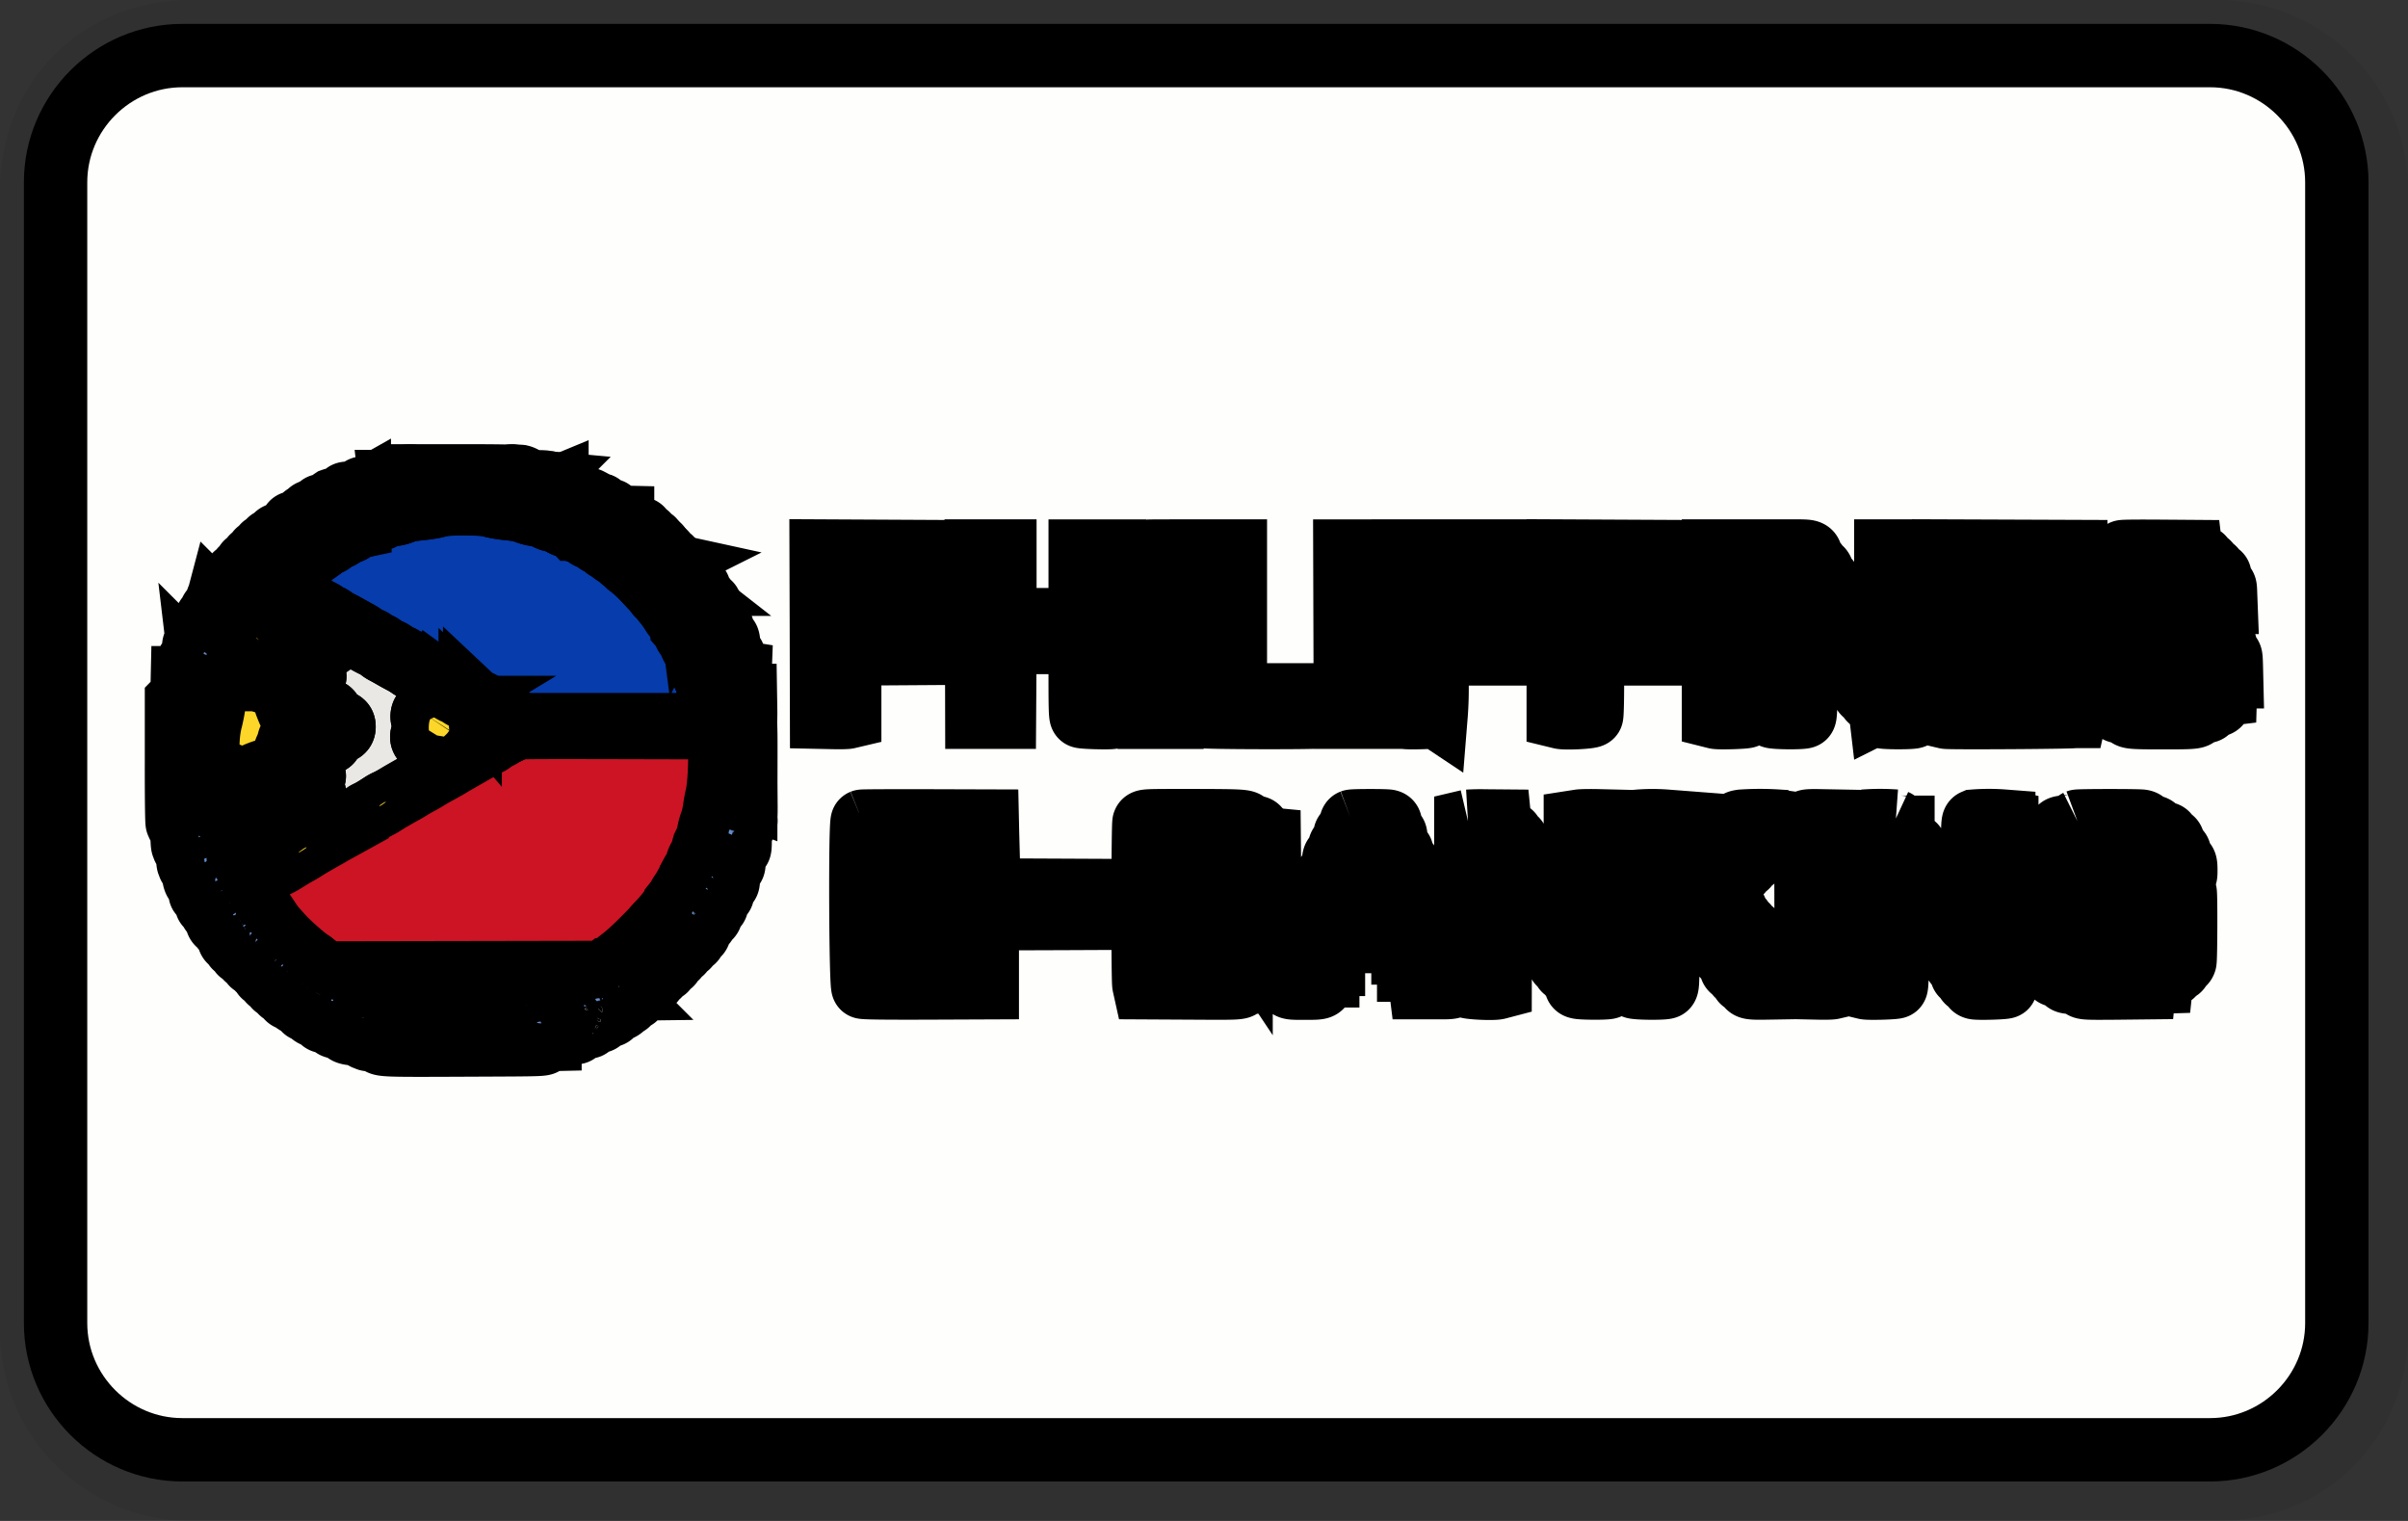 <svg width="38" height="24" role="img" viewBox="0 0 38 24" xmlns="http://www.w3.org/2000/svg" aria-labelledby="pi-philippines_bt"><rect x="0" y="0" width="38" height="24" fill="#333333" stroke="none"/><title id="pi-philippines_bt">philippines_bt</title><title>Layer 1</title><path opacity=".07" d="M35 0H3C1.3 0 0 1.3 0 3v18c0 1.7 1.4 3 3 3h32c1.7 0 3-1.3 3-3V3c0-1.7-1.4-3-3-3z" id="svg_1"/><path fill="#fefffc" d="M34.877.877c1.1 0 2 .9 2 2v18c0 1.1-.9 2-2 2h-32c-1.1 0-2-.9-2-2v-18c0-1.1.9-2 2-2h32" id="svg_2" stroke="null"/><g stroke="null"><g stroke="null" id="svg_19" fill-rule="evenodd"><path fill="#eae8e5" d="M6.36 7.542c-.017.015-.03.02-.03.012 0-.027-.043-.018-.059.012-.013.025-.008.03.044.038.055.009.152.073.136.09a1.46 1.46 0 01-.251.012c-.026-.002-.034-.013-.038-.05-.006-.064-.167-.083-.183-.022-.015.055-.01.066.032.076.119.03.107.084-.02.084-.104 0-.133-.022-.1-.074.012-.02.01-.026-.014-.028-.017-.001-.024.005-.018.015.007.01.003.012-.011.003-.032-.02-.133-.019-.15.003-.025.03-.001.08.043.09.102.024.106.075.007.084-.096.008-.124 0-.124-.039 0-.05-.017-.062-.101-.065-.055-.002-.078.002-.075.015.002.01-.005.016-.016.014-.01-.002-.018.012-.018.031 0 .032-.006.035-.074.032a.223.223 0 00-.094.012c-.015.01-.012.012.01.006.028-.009.028-.008.004.011a.081.081 0 00-.027.057c0 .02-.005.029-.011.02-.016-.02-.142-.025-.13-.003.007.01.002.012-.016.006-.021-.008-.025-.004-.019.02.01.04-.019.06-.078.05-.037-.005-.047-.002-.038.011.007.012.005.015-.005.009-.024-.015-.066.006-.057.03.01.024-.02.044-.057.037-.017-.002-.024.002-.018.012.006.009.003.016-.006.016-.008 0-.016.016-.016.034 0 .029-.008.034-.056.036-.106.004-.126.01-.119.039.005.019-.007.033-.044.05-.03.015-.051.036-.051.052 0 .019-.015.03-.049.037-.09.018-.103.025-.116.06-.01.024-.028.037-.056.04-.024.003-.043.015-.044.028l-.004.041c0 .01-.022.02-.047.02-.04 0-.045.004-.045.044 0 .043-.022.056-.079.047-.006 0-.011.019-.011.043 0 .04-.005.045-.045.045s-.045.006-.045.046-.005.045-.045.045-.045.005-.045.044c0 .036-.007.045-.04.049-.03.003-.042.014-.046.041-.007.046-.01.05-.053.052-.027.001-.035.012-.039.05-.003.03-.011.045-.023.04-.04-.015-.073.032-.075.104-.002.066-.005.07-.044.07-.034 0-.043.009-.05.044-.006.03-.02.047-.044.053-.02.005-.035.02-.035.035 0 .014-.003.04-.007.056a.341.341 0 00-.01.057c0 .014-.01.026-.024.026-.03 0-.07.04-.06.06.006.007-.011.033-.036.055-.026.023-.043.05-.039.06.004.012 0 .02-.009.02-.01 0-.013.02-.01.045.005.029 0 .046-.01.046-.035 0-.069.057-.077.13-.006.056-.018.081-.052.111-.042.037-.044.045-.044.16v.12l-.043.01c-.024.004-.044.017-.043.028 0 .01 0 .072-.002.136l-.002.116h-.086l-.003.137c-.003.13-.005.14-.047.181l-.043.044v.97c-.001.557.004.966.012.961.007-.005.012.003.011.018-.001.016.01.028.032.03.032.005.034.012.034.152 0 .081.005.152.011.158a.045.045 0 01.011.028c0 .009.01.019.023.022.02.006.02.005 0-.01-.013-.008-.016-.015-.007-.016.038 0 .052.04.052.154 0 .087.005.116.018.108.011-.008.014-.003.008.014-.006.013-.005.024 0 .023.057-.009.064.002.064.09 0 .108.02.167.06.178.022.005.03.021.032.055a.504.504 0 00.011.103c.002.018.015.027.04.027.032 0 .038.006.038.05 0 .027.004.055.01.06.007.007.012.023.012.037 0 .014.008.024.017.022.025-.005.054.035.056.075.002.025.013.035.043.038.04.005.042.01.042.077 0 .073.023.112.061.103.012-.002.023.015.028.041.007.035.018.046.05.05.026.003.042.014.042.03.005.115.022.158.06.149.021-.006.03 0 .03.02 0 .015.006.031.015.037.008.005.011.015.006.023-.005.008.008.014.028.014.034 0 .063.04.057.08 0 .005.004.01.01.009.042-.007.062.006.071.046.007.033.02.045.05.048.031.004.041.014.045.046.004.035.012.042.048.042.036 0 .044.007.048.041.003.032.013.042.046.046.035.004.041.012.041.049 0 .039.005.044.045.044s.045.005.045.044c0 .036.008.045.045.054.035.007.046.018.046.044s.01.037.044.043c.03.007.045.02.048.044.004.024.017.035.044.038.026.004.043.019.055.05.01.029.027.044.048.044.017 0 .046.017.064.037.018.021.059.045.09.054.035.009.057.024.057.038 0 .014.007.018.018.012.012-.008.014-.003.008.014-.008.02 0 .025.035.025.03 0 .045.008.045.022 0 .023.061.072.084.066.03-.006.092.032.1.061.006.022.021.032.05.034.024 0 .05.003.059.005a.32.32 0 00.04.006c.014 0 .027.016.03.035.004.029.018.036.09.047.065.01.088.022.1.047.016.036.078.052.193.052.05 0 .07.009.094.04.017.022.031.035.031.028 0-.006.01-.003.021.006.012.01.027.017.034.016.07-.013.15.004.163.034.025.056.075.058 1.341.052 1.366-.006 1.267-.002 1.267-.05 0-.033.006-.035.094-.037a1.178 1.178 0 00.148-.01c.014-.002.03-.02.034-.04.009-.036.016-.038.1-.038.049 0 .09-.006.09-.014 0-.007.012-.01.027-.006.018.004.032-.006.044-.032.014-.03.029-.039.07-.039.029 0 .056-.006.06-.014.006-.008.02-.01.031-.006.014.005.025-.005.031-.03.008-.031.02-.038.092-.047.064-.008.08-.015.074-.032-.005-.013-.002-.018.006-.013.009.005.015 0 .015-.013 0-.015.025-.025.077-.033.067-.009.08-.016.094-.054.011-.03.026-.043.052-.043a.16.16 0 00.12-.062c.01-.016.03-.028.042-.028.012 0 .034-.02.048-.045.015-.027.04-.046.063-.048.025-.003.04-.017.045-.041.006-.025.02-.037.043-.04.039-.002.066-.034.055-.063-.004-.011.007-.019.028-.019.04 0 .07-.026.07-.063 0-.016.01-.027.027-.027.037 0 .063-.029.063-.07 0-.027.008-.035.038-.035s.04-.01.047-.045c.007-.038.016-.045.052-.045.038 0 .043-.006.043-.045 0-.04.005-.045.045-.045s.045-.006.045-.044c0-.036.008-.044.045-.052.036-.007.046-.017.046-.046 0-.029.008-.038.04-.042.033-.003.043-.013.047-.045.004-.03.014-.041.045-.045.031-.003.041-.014.045-.045.004-.031.014-.041.045-.045.032-.004.042-.014.045-.046.003-.024.014-.041.028-.041.012 0 .018-.007.013-.015-.005-.008 0-.011.012-.007.022.009.04-.048.04-.122 0-.027.01-.036.042-.04.032-.003.042-.013.046-.045.003-.029.015-.044.04-.05.037-.01.052-.045.052-.122 0-.041.007-.049.042-.053.039-.004.042-.01.046-.09.004-.08.007-.086.045-.09.043-.005.043-.006.046-.11.002-.06.005-.066.043-.07.041-.005.042-.006.046-.136.004-.13.005-.13.045-.135.04-.005.04-.006.045-.136.004-.12.007-.132.034-.132.016 0 .03-.007.03-.016 0-.009.006-.011.015-.006.01.006.014-.04.014-.127 0-.131 0-.136-.036-.145-.072-.018-.099.014-.099.12 0 .096-.032.149-.055.09-.014-.037.01-.252.03-.265.01-.006.012-.011.004-.011-.007 0-.001-.014.014-.03.02-.023.03-.068.038-.174.015-.193.052-.206.073-.026.011.096.023.124.054.124.01 0 .023.009.027.019.005.015.012.014.028-.002.017-.018.017-.02-.002-.009-.02.011-.02.01-.003-.011.014-.017.018-.079.017-.218l-.002-.193-.042.002c-.057.004-.058-.014-.055-.652.003-.543.004-.55.07-.533.026.007.028-.005.025-.185l-.003-.193h-.036c-.033 0-.04.01-.058.097-.037.172-.089.167-.092-.01-.003-.124.01-.167.05-.162.04.004.04.003.046-.161l.005-.13-.044-.007c-.043-.006-.089.078-.089.163 0 .064-.044.027-.053-.044-.017-.135-.007-.168.048-.168h.047v-.109c0-.06-.006-.105-.013-.1-.008.004-.014 0-.014-.009 0-.054-.067-.003-.078.06-.023.136-.079.139-.08.004 0-.083.002-.086.046-.093.042-.008.045-.012.05-.09.005-.095-.007-.156-.028-.143-.008.005-.015.001-.015-.007 0-.009-.01-.016-.023-.016-.014 0-.023-.016-.024-.042-.004-.089-.006-.102-.018-.12a.03.03 0 00-.035-.012c-.027.01-.047-.042-.042-.11.004-.044-.002-.053-.04-.067-.043-.016-.05-.03-.044-.096.002-.02-.008-.038-.022-.044-.018-.007-.02-.012-.007-.02.012-.008.002-.016-.028-.022-.032-.007-.043-.017-.038-.032.011-.028-.023-.07-.05-.06-.017.007-.044-.024-.048-.055l-.003-.023V9.3c.003-.024-.006-.037-.028-.043-.018-.005-.042-.031-.054-.06-.017-.042-.028-.052-.052-.045-.029.007-.037-.004-.031-.046.001-.01-.005-.019-.014-.019-.01 0-.013-.007-.008-.015.006-.009-.01-.015-.038-.015-.035 0-.045-.006-.04-.021.005-.012-.004-.033-.02-.048-.016-.014-.03-.02-.03-.014s-.01.003-.022-.008a.045.045 0 01-.014-.048c.007-.02.004-.027-.007-.02-.009.006-.016.002-.016-.008s-.005-.014-.01-.009c-.016.016-.068-.02-.06-.043.01-.027-.015-.045-.072-.05-.013 0-.02-.013-.016-.031.003-.017 0-.034-.009-.039-.007-.005-.014-.001-.014.007 0 .01-.013.003-.03-.014-.016-.016-.03-.034-.029-.038.002-.02-.065-.064-.086-.056-.018.007-.021.001-.014-.022.006-.018.003-.036-.006-.041a.019.019 0 01-.005-.026c.006-.011-.002-.014-.023-.008-.033.008-.073-.036-.065-.074.002-.009-.009-.016-.023-.016-.069 0-.082-.005-.074-.027.005-.012 0-.022-.01-.023-.011 0-.01-.005.004-.014.032-.02-.016-.037-.067-.024-.022.005-.038.003-.038-.006 0-.009-.013-.015-.03-.015-.021 0-.03-.01-.03-.037 0-.03-.006-.034-.032-.027-.022.006-.03.003-.022-.01.007-.01 0-.017-.017-.017-.02 0-.028-.01-.028-.033.001-.024-.007-.034-.028-.035a.118.118 0 01-.051-.013c-.013-.008-.025-.005-.034.008-.019.03-.016.055.004.028.013-.018.014-.018.007.005a.208.208 0 00-.01.035c0 .004-.006.003-.014-.002s-.015-.002-.015.007c0 .008.02.015.044.015.07 0 .091.015.091.062 0 .038-.006.044-.043.044-.044 0-.114-.048-.096-.067.016-.016-.029-.038-.08-.038-.031 0-.049-.01-.06-.034-.01-.025-.034-.038-.085-.048-.086-.017-.097-.055-.026-.092.045-.023.046-.025.023-.06-.017-.026-.018-.037-.005-.043.01-.004-.002-.005-.028 0-.038.004-.052-.002-.072-.032-.014-.02-.035-.037-.047-.037-.012 0-.022-.005-.022-.011 0-.007-.023-.012-.05-.013-.05-.001-.051 0-.045.047.009.062-.006.07-.1.058-.092-.012-.103-.05-.024-.087.034-.016.05-.033.046-.05a.453.453 0 01-.006-.046c0-.01-.008-.018-.017-.018-.009 0-.011.008-.005.018.008.013.003.013-.014-.001-.022-.018-.03-.018-.05 0-.018.014-.023.014-.015.001.006-.01.005-.018-.004-.018-.008 0-.011.022-.006.052l.008.053h-.218l.011-.042c.013-.05.008-.047.064-.051.035-.003.049-.012.054-.038.008-.043-.004-.056-.026-.026-.015.02-.02.02-.049-.007-.024-.023-.035-.025-.05-.012-.015.014-.017.013-.007-.003.009-.016.006-.02-.014-.012a.234.234 0 01-.03.01c-.002 0 0 .02.003.045l.006.046h-.114c-.084 0-.114-.006-.114-.02 0-.036.036-.07.077-.074.022-.001.038-.008.034-.013a.012.012 0 01.005-.017c.006-.004.004-.005-.005-.003-.02.004-.068-.047-.056-.059.004-.004-.02-.005-.055-.003-.034.003-.067.01-.073.016-.005.007 0 .007.01 0 .023-.013.011.047-.014.074a.926.926 0 01-.264.003c-.02-.02.028-.082.07-.09.04-.008.044-.013.028-.03-.029-.028-.118-.07-.118-.055 0 .007-.023.012-.052.01-.028 0-.048-.006-.044-.013.014-.022-.005-.012-.026.014-.014.017-.015.021-.002.014.012-.008.019-.002.019.018 0 .044-.008.044-.747.045-.776.001-.768.002-.76-.055.008-.052-.155-.062-.208-.014m2.27.093c0 .014.01.019.023.014.013-.005.019-.015.014-.022-.013-.021-.036-.016-.036.008m-3.046.297c.022.034.013.04-.07.051-.074.01-.1-.01-.08-.063.013-.032.128-.023.15.012m2.09-.017c.131.008.266.025.3.036.087.028.13.037.254.053.06.008.15.031.199.052.05.02.109.038.132.038.023 0 .084.02.135.043a.814.814 0 00.148.053c.03.006.064.02.074.032.01.013.054.033.097.046.043.012.09.036.105.051a.16.16 0 00.073.039.285.285 0 01.092.044c.025.018.06.038.078.044.018.005.058.03.089.055.03.024.064.044.074.044.01 0 .03.013.045.03a.373.373 0 00.084.06c.032.016.07.041.086.056a5.522 5.522 0 01.316.266c.076.067.179.172.254.257.043.05.11.124.148.165.038.041.087.1.108.132.02.03.043.056.049.056.006 0 .026.029.043.064.033.064.079.135.136.21.018.022.04.062.049.09.01.027.028.057.042.067.014.01.034.049.045.086a.24.24 0 00.046.092.16.16 0 01.038.073c.006.026.03.083.053.128a.378.378 0 01.043.111c0 .017.016.058.036.092.02.034.044.105.054.16.01.053.03.113.042.133.012.02.035.117.051.217.017.1.037.193.045.209a.34.34 0 01.014.113l.008.447c.008.366-.003.544-.045.738a3.54 3.54 0 00-.04.215.641.641 0 01-.036.15.889.889 0 00-.046.162.943.943 0 01-.061.193.346.346 0 00-.037.1c0 .015-.02.066-.045.112a.427.427 0 00-.045.109c0 .013-.02.055-.045.092a.28.28 0 00-.045.093c0 .013-.016.044-.035.067a.535.535 0 00-.063.107c-.015.035-.032.063-.038.063-.005 0-.022.028-.037.061a.242.242 0 01-.044.072.936.936 0 00-.09.12c-.04.061-.091.13-.113.153a8.41 8.41 0 00-.121.136 4.455 4.455 0 01-.556.533l-.1.083a.537.537 0 01-.083.054.65.65 0 00-.086.053c-.034.027-.114.028-2.219.028H5.146l-.08-.052c-.155-.101-.183-.121-.235-.17a2.617 2.617 0 01-.306-.268 5.55 5.55 0 01-.381-.42 2.416 2.416 0 01-.15-.204 4.864 4.864 0 00-.078-.116c-.108-.158-.103-.168.153-.303.033-.017.104-.058.157-.091.054-.033.121-.07.15-.084a.63.63 0 00.099-.06.194.194 0 01.063-.036.829.829 0 00.134-.077c.111-.073.163-.103.343-.201a.624.624 0 00.083-.05.481.481 0 01.075-.044c.06-.03.221-.122.355-.202.024-.014.07-.04.104-.056a.873.873 0 00.111-.068.26.26 0 01.063-.038c.006 0 .068-.035.136-.077.07-.042.146-.087.17-.098a2 2 0 00.143-.08c.094-.057.21-.123.332-.19a.7.7 0 00.077-.047.965.965 0 01.095-.057 16.266 16.266 0 00.43-.243c.033-.018.078-.044.1-.059.023-.015.068-.041.1-.059.034-.017.091-.049.129-.07l.157-.087a.634.634 0 00.098-.06.46.46 0 01.083-.051c.274-.146.287-.176.114-.254a.5.5 0 01-.083-.044 1.897 1.897 0 00-.242-.137.393.393 0 01-.095-.06.13.13 0 00-.062-.032.15.15 0 01-.068-.038.239.239 0 00-.073-.047.516.516 0 01-.092-.052.335.335 0 00-.078-.043.257.257 0 01-.069-.038 1.996 1.996 0 00-.185-.107 1.511 1.511 0 01-.157-.089.374.374 0 00-.074-.045.472.472 0 01-.088-.054c-.011-.012-.03-.021-.04-.021a.335.335 0 01-.093-.05 1.368 1.368 0 00-.11-.068c-.021-.01-.076-.04-.123-.067a13.252 13.252 0 00-.16-.09.4.4 0 01-.085-.054.38.38 0 00-.088-.054 1.581 1.581 0 01-.236-.136.176.176 0 00-.062-.03.186.186 0 01-.07-.037.504.504 0 00-.095-.06 2.82 2.82 0 01-.164-.091 2.238 2.238 0 00-.15-.083.574.574 0 01-.089-.054.634.634 0 00-.098-.058 2.06 2.06 0 01-.166-.097.812.812 0 00-.119-.068.215.215 0 01-.06-.035.677.677 0 00-.1-.06c-.076-.037-.15-.108-.15-.146 0-.032.217-.257.362-.375l.089-.076a.641.641 0 01.08-.058c.03-.019.056-.04.056-.045 0-.006.028-.027.064-.047a.511.511 0 00.071-.044c.018-.023.193-.133.226-.144a.285.285 0 00.078-.045.249.249 0 01.09-.045.168.168 0 00.074-.037.33.33 0 01.105-.052.474.474 0 00.116-.055.138.138 0 01.07-.029c.04 0 .137-.038.15-.058a.327.327 0 01.11-.031.687.687 0 00.16-.048.648.648 0 01.172-.044c.11-.013.157-.023.275-.059.127-.038.627-.053.98-.03m1.722.114c0 .035-.006.04-.052.04-.133 0-.17-.026-.095-.065.093-.05.147-.04.147.025m-4 .008c.003.017-.01.027-.047.034-.065.012-.1-.001-.1-.038 0-.04.139-.036.147.004m4.186.025c-.021.014-.008.108.015.108.058 0 .083-.02.081-.06 0-.024-.007-.04-.014-.036-.007.004-.012 0-.012-.008 0-.018-.045-.02-.07-.004m-4.364.055c.015.019.012.025-.022.038-.073.028-.113.02-.113-.022 0-.045.101-.056.135-.016m-.15.097c0 .021-.014.03-.056.035-.067.009-.092-.007-.065-.04.03-.035.121-.031.121.005m-.15.091c0 .02-.014.033-.038.04-.054.013-.082-.002-.072-.039.011-.044.11-.045.11 0m5.08.044c0 .007-.016.016-.034.018l-.034.005.033.033c.021.022.026.035.015.04-.01.004.008.004.04.001.052-.006.059-.002.074.039.016.042.047.055.117.048.004 0 .005.018.002.04-.005.038 0 .044.04.052.032.006.046.019.05.043.003.025.016.036.046.04.034.004.041.012.041.048 0 .038.006.045.039.045.03 0 .043.01.056.045.01.026.032.05.05.054a.052.052 0 01.038.04c.004.024.017.035.046.038.031.004.042.013.042.038 0 .03.029.094.03.066 0-.027.06.023.06.05 0 .02.015.036.042.046.024.008.044.023.044.033.001.01.005.031.01.048a.379.379 0 01.008.046c0 .01.018.024.038.034.029.013.038.028.038.062 0 .04.005.046.044.046.044 0 .061.021.061.078 0 .016.017.043.038.06.028.022.037.043.037.087 0 .052.005.059.042.063.05.006.065.15.016.16-.026.005-.033-.011-.05-.106-.007-.043-.016-.057-.038-.057-.028 0-.04-.024-.05-.098-.003-.016-.019-.036-.036-.044-.035-.016-.064-.068-.064-.114 0-.02-.01-.03-.03-.03-.031 0-.04-.012-.048-.067-.003-.018-.02-.033-.042-.038-.028-.005-.039-.018-.043-.049a.12.12 0 00-.047-.073.215.215 0 01-.061-.075c-.01-.024-.025-.043-.034-.043-.025 0-.07-.047-.07-.074 0-.013-.016-.03-.034-.039a.071.071 0 01-.04-.048c-.002-.02-.014-.034-.03-.034-.036 0-.062-.03-.062-.07 0-.028-.008-.035-.039-.035-.026 0-.041-.01-.047-.031-.004-.017-.03-.04-.059-.052-.028-.012-.05-.031-.05-.044 0-.012-.024-.034-.053-.047-.029-.014-.053-.036-.053-.05 0-.026-.063-.062-.108-.062-.018 0-.027-.011-.027-.037 0-.03-.008-.037-.049-.041-.08-.008-.08-.083 0-.091l.076-.009c.01-.001.018.004.018.012m-5.2.045c0 .02-.014.031-.046.039-.027.005-.052.024-.061.044-.016.035-.07.068-.111.068-.012 0-.022.013-.022.028 0 .029-.033.052-.074.054-.012 0-.026.018-.031.038-.007.027-.022.04-.053.045-.035.006-.046.017-.05.048-.003.031-.013.042-.045.045-.031.004-.042.015-.048.05-.004.025-.017.046-.03.047l-.04.004c-.01 0-.02.02-.022.043-.004.032-.014.042-.046.046-.03.004-.041.014-.045.045-.003.03-.014.042-.04.045-.046.007-.04-.058.009-.08a.084.084 0 00.041-.048.078.078 0 01.043-.048.126.126 0 00.054-.052c.012-.021.033-.043.048-.047a.061.061 0 00.036-.036.1.1 0 01.044-.046.139.139 0 00.052-.055c.01-.024.029-.036.054-.036.03 0 .038-.007.038-.037s.01-.04.049-.05c.03-.008.05-.023.054-.042.007-.035.029-.05.073-.05.024-.001.034-.01.034-.032 0-.032.043-.057.102-.058.023-.001.033.007.033.028m-.802.713c.012.032-.022.088-.048.078-.013-.005-.026.003-.031.018-.023.068-.043.106-.052.1-.015-.01-.073.075-.073.105 0 .014-.013.024-.031.024-.057 0-.021-.127.038-.138.02-.004.032-.02.035-.047.003-.029.015-.043.041-.05.02-.005.037-.019.037-.03 0-.063.065-.109.084-.06m-.283.4c-.008.033-.024.06-.036.06-.022 0-.066.075-.066.113 0 .05-.037.01-.042-.043-.004-.047 0-.057.034-.07.021-.008.038-.026.038-.041 0-.04.043-.094.067-.085.015.006.017.02.005.067m-.184.298c-.014.081-.053.085-.053.004 0-.06.026-.102.05-.08.007.008.009.042.003.076m-.095.175c-.004.08-.013.099-.034.066-.028-.044-.012-.156.021-.145.01.004.016.035.013.079m.492.125c.007.125.016.173.035.194.027.03.033.158.012.251-.021.096.018.147.147.193.123.044.218.052.25.022a.516.516 0 01.05-.041c.037-.025.044-.06.012-.06-.031 0-.042-.065-.016-.091.027-.027.051-.001.052.056 0 .049.041.043.072-.01.014-.026.034-.046.044-.046.01 0 .03-.019.045-.041.124-.192.311-.29.341-.178.016.059.015.06-.08.166a.959.959 0 01-.181.158c-.008 0-.02.017-.024.037-.007.025-.024.04-.053.046-.04.009-.06.047-.036.07.02.02.11-.023.12-.058.005-.024.022-.039.052-.044.029-.006.046-.02.052-.044.014-.055.129-.067.149-.015.01.025-.172.143-.222.143-.032 0-.039.007-.039.04 0 .04-.044.044-.17.012-.043-.01-.044-.01-.037.04a.265.265 0 01-.004.093c-.01.032-.002.068.028.145.071.176.07.174.215.17a.67.67 0 01.194.018c.037.012.148.026.248.032.207.012.248.029.248.103 0 .078-.054.098-.266.1a2.09 2.09 0 00-.26.016c-.046.008-.132.02-.192.026-.11.012-.152.037-.154.092a.41.41 0 01-.036.096c-.027.056-.033.084-.023.117a.262.262 0 01.003.095c-.009.056.006.066.054.035.04-.025.133-.003.145.033.006.02.023.03.052.03.023 0 .05.01.06.022.01.012.048.039.084.06.076.045.082.062.03.086-.046.02-.113-.004-.113-.04 0-.012-.024-.033-.053-.045a.15.15 0 01-.07-.06c-.024-.052-.108-.057-.1-.005.003.02.018.036.042.042.023.005.04.02.042.04.003.02.022.039.05.048.024.009.043.026.043.038 0 .013.019.033.042.045.17.09.218.295.07.295-.03 0-.157-.106-.157-.132 0-.01-.014-.025-.03-.03a.11.11 0 01-.05-.05.126.126 0 00-.051-.051c-.019-.008-.034-.021-.034-.029 0-.064-.088-.085-.1-.024-.011.058-.03.07-.05.032-.018-.034-.007-.071.023-.083.04-.015.023-.051-.03-.069-.03-.01-.053-.027-.053-.039 0-.039-.13-.017-.287.049a.144.144 0 00-.088.173c.024.084.017.224-.012.256-.02.022-.028.067-.034.19-.01.181-.03.233-.1.247-.082.015-.112-.05-.1-.223a1.408 1.408 0 00-.017-.276 2.142 2.142 0 01-.024-.211c0-.045-.013-.078-.053-.133a1.21 1.21 0 00-.262-.078c-.1 0-.123-.496-.038-.804.011-.041.031-.146.045-.233a.802.802 0 01.09-.307c.025-.05.043-.065.096-.082a.17.17 0 00.122-.169c0-.03.007-.09.016-.135a3.48 3.48 0 00.03-.223c.012-.115.022-.15.05-.18a.688.688 0 00.061-.082c.047-.075.072-.025.083.17m7.365-.176c-.001.107-.046.173-.066.098-.02-.078-.012-.116.028-.116.02 0 .038.008.038.018m-7.21.173c.01.05-.016.184-.035.184-.044 0-.057-.126-.02-.196.026-.052.044-.048.056.012m-.727.022a.23.23 0 01-.016.067l-.017.043-.019-.045c-.019-.044-.016-.074.012-.11.018-.023.04.002.04.045m8.023.052c.003.061 0 .078-.021.086-.035.014-.05-.015-.051-.09 0-.117.065-.114.072.004m-8.121.193c-.008.038-.02.07-.029.072-.022.004-.027-.123-.006-.149.032-.039.05 0 .035.077m1.384.012c-.01.037-.03.065-.049.072-.016.006-.037.032-.046.058-.017.048-.058.062-.073.023-.011-.03.024-.115.058-.14.015-.01.027-.027.027-.036 0-.037.047-.07.074-.054.024.015.025.024.009.077m-1.474.185a.308.308 0 01-.018.146c-.012.022-.033-.025-.033-.075 0-.083.03-.125.05-.07m-.09.255a.756.756 0 01-.017.23c-.012.035-.03-.037-.032-.13-.002-.11.025-.164.05-.1m3.996.353c.006.026.01.068.01.094 0 .064.012.078.093.114.107.047.123.125.03.15-.1.027-.123.053-.123.14 0 .136-.08.147-.168.023-.035-.05-.132-.059-.19-.019-.059.042-.097-.067-.04-.114.058-.048.057-.178 0-.2-.025-.01-.03-.08-.009-.114.01-.016.02-.017.034-.005.053.043.176.04.202-.007.022-.037.113-.106.143-.108.005 0 .013.02.018.046m-1.892.03c.078.036.022.073-.11.073-.087 0-.157-.034-.105-.051.018-.006.137-.033.166-.037.006-.001.028.006.049.015m-2.202.76c-.002.46-.006.628-.017.59-.04-.137-.03-1.232.011-1.232.004 0 .006.29.006.643m2.219-.305c.067.05-.024.078-.168.052-.132-.023-.14-.027-.105-.053.04-.029.233-.029.273 0m-.648.758c.005.024.025.05.043.059.05.023.075.113.037.137-.036.022-.065.003-.078-.052-.005-.02-.017-.036-.025-.036-.017 0-.06-.091-.06-.128 0-.045.073-.027.083.02m-.904.202c.01.077-.009.231-.032.254-.043.043-.06-.167-.024-.299.014-.05.046-.025.056.045m.424.057c.015.047.01.181-.006.198-.02.02-.062-.08-.062-.145 0-.074.05-.112.068-.053m-.996.27c.007.104.002.14-.02.126a.366.366 0 01-.014-.13c0-.144.023-.141.034.003m.095.276c.012.05.002.138-.016.134-.02-.005-.029-.17-.009-.17.009 0 .02.017.025.036m8.287.254c0 .049-.024.102-.046.102-.016 0-.019-.109-.004-.164.013-.049.05-.003.05.062m-8.198.04c.01.08-.001.125-.024.09-.017-.028-.017-.183 0-.172.008.005.018.042.024.083m8.093.187c0 .058-.007.083-.023.09-.023.009-.033-.096-.013-.148.019-.048.036-.02.036.058m-8 .054c.007.05.005.063-.012.057-.013-.004-.023-.034-.025-.08-.006-.093.025-.074.038.023m7.906.146c-.004.052-.011.072-.027.072-.018 0-.022-.014-.018-.06.01-.11.052-.12.045-.012m-7.82.004c.01.06-.001.103-.023.08a.313.313 0 01-.016-.129c.005-.034.03-.002.04.049m7.731.155c0 .063-.024.102-.043.072-.008-.012-.012-.029-.009-.038.003-.009.01-.035.014-.058.012-.054.039-.038.038.024m-7.641.027c.01.063.002.09-.022.065-.012-.012-.022-.082-.018-.115.005-.035.031-.003.04.05m7.551.123c0 .044-.022.077-.043.064-.022-.013-.021-.046.001-.082.022-.036.042-.026.042.018m-7.46.017c.016.063-.016.097-.037.039-.009-.027-.013-.055-.008-.062.015-.024.036-.014.045.023m7.376.082c.018.028-.022.122-.052.122-.033 0-.034-.001-.015-.048a.98.98 0 00.022-.06c.009-.029.032-.036.045-.014m-7.281.072c.014.032.014.042 0 .052-.03.017-.044.001-.044-.048 0-.055.02-.057.044-.004m7.185.1c0 .048-.038.081-.051.046-.013-.035.003-.08.03-.08.012 0 .021.014.021.035m-7.095.042c.007.035.02.051.042.055.02.002.038.021.048.048.008.025.024.045.035.046.01 0 .003.007-.017.015-.04.016-.06-.002-.061-.052 0-.015-.014-.03-.03-.035-.043-.011-.088-.108-.06-.125.027-.017.03-.012.043.048m7.014.066a.65.65 0 00-.018.06.065.065 0 01-.044.043c-.02.005-.04.026-.05.054-.009.025-.026.045-.038.045-.032 0-.044-.025-.017-.036.012-.004.023-.025.023-.046 0-.027.008-.038.027-.038.037 0 .063-.03.063-.071 0-.025.008-.035.031-.035s.03.007.023.024m-6.827.15c.023.032.024.038.004.046-.033.013-.054-.006-.054-.048 0-.046.015-.046.05.002m6.624.133c-.016.018-.077.017-.077-.002 0-.004.015-.023.034-.043.04-.041.08 0 .043.045m-6.528 0c-.009.026-.04.027-.05.003-.018-.046.008-.082.033-.047.012.016.02.036.017.044m6.449.065c-.004.03-.015.043-.04.047-.037.005-.042-.014-.014-.058.028-.045.06-.038.054.011m-6.37-.003c.015.017.016.028.003.04-.022.022-.064-.011-.053-.042.01-.027.027-.027.05.002m.094.13c-.027.027-.07-.014-.046-.043.015-.018.02-.018.04.002.018.018.02.027.006.04m6.185-.028a.043.043 0 01-.038.039c-.037.005-.046-.025-.016-.055s.06-.021.054.016m-6.098.08c.014.017.015.027.003.04-.022.022-.065-.012-.054-.042.011-.028.027-.027.051.002m6.011-.004c0 .028-.031.056-.063.056s-.035-.023-.008-.053c.023-.027.071-.029.071-.003m-.105.093c0 .032-.007.038-.045.038-.025 0-.045-.007-.045-.015 0-.009.009-.015.02-.015.012 0 .03-.01.04-.023.025-.03.03-.028.03.015m-5.786.022c0 .021-.035.028-.065.013-.022-.011-.024-.019-.01-.036.019-.022.075-.005.075.023m.102.076c.01 0 .018.007.018.015 0 .02-.086.02-.098 0-.022-.036.006-.067.036-.04.015.014.035.025.044.025m5.59-.012c-.002.02-.018.036-.042.042a.084.084 0 00-.052.04c-.025.057-.135.09-.125.039.003-.018.022-.028.054-.031.04-.004.048-.011.048-.042 0-.026.009-.036.03-.036.016 0 .038-.01.049-.022.028-.032.044-.028.039.01m-5.533.08a.085.085 0 00.051.022c.016 0 .03.01.03.023 0 .017-.011.02-.042.014-.073-.016-.079-.02-.079-.052 0-.036.01-.038.04-.008m.179.114c.005.01.003.024-.005.032-.019.019-.084-.012-.07-.034.011-.019.062-.018.075.002m5.108-.002c.012.02-.045.048-.074.037-.019-.007-.02-.014-.007-.03.02-.024.068-.028.081-.007m-4.992.088l.048.026-.058.005c-.065.005-.077-.001-.064-.035.01-.029.015-.029.074.004m4.873.017c-.005.009-.025.016-.044.016a.084.084 0 00-.051.018c-.014.014-.018.012-.018-.012 0-.02.015-.034.048-.045.052-.015.082-.005.065.023m-4.712.077c.019.012.02.017.002.028-.026.016-.111-.01-.099-.03.011-.018.069-.017.097.002m4.569-.001c0 .024-.053.045-.09.035-.033-.009-.034-.01-.007-.03.031-.023.097-.027.097-.005m-4.399.106c.022.02-.01.028-.064.017-.076-.016-.081-.052-.006-.039a.216.216 0 01.07.022m4.263-.017c0 .019-.1.051-.12.04-.029-.019-.015-.037.034-.042l.068-.009c.01-.001.018.004.018.011m-4.083.102c.027.016-.01.033-.054.026-.074-.013-.088-.02-.078-.037.009-.014.101-.006.132.011m3.91-.01c.012.018-.012.028-.078.033-.061.005-.07-.022-.012-.035.069-.015.08-.015.09.002m-3.704.106c0 .007-.007.016-.015.021-.018.012-.138-.02-.13-.034.01-.015.145-.003.145.013m3.458.009c-.052.022-.092.018-.092-.01 0-.008.032-.014.072-.014l.071.001-.05.023m-3.227.077c.023.014-.069.033-.111.024-.076-.016-.086-.024-.046-.036a.298.298 0 01.157.012m3.055-.002c.003.01-.013.021-.036.026-.05.01-.146-.012-.11-.026.071-.027.137-.027.146 0m-.221.088c0 .018-.024.022-.123.022-.143 0-.146-.025-.005-.034.05-.003.099-.006.109-.008.01-.001.019.007.019.02m-2.525.007c.019.012.018.015-.007.017a.722.722 0 01-.225-.018c-.02-.019.203-.017.232.001m.368.088c.028.017-.09.032-.176.023-.089-.01-.113-.028-.053-.04a.812.812 0 01.23.017m1.759-.013c.068 0 .036.027-.043.036-.083.01-.202-.01-.161-.025a.418.418 0 01.147-.016.294.294 0 00.057.005m-.433.09c.02 0 .03.007.026.016-.012.02-1.145.02-1.157 0-.013-.02.685-.031 1.131-.017" id="svg_24"/><path fill="#cc1424" d="M8.089 11.498c0 .013-.032.038-.072.057a.494.494 0 00-.079.042.478.478 0 01-.075.043.576.576 0 00-.097.06.211.211 0 01-.068.039.194.194 0 00-.06.03.726.726 0 01-.09.056c-.038.02-.112.062-.166.093a14.66 14.66 0 01-.157.09 7.55 7.55 0 00-.15.088c-.05.03-.125.071-.166.093a3.079 3.079 0 00-.158.091 2.218 2.218 0 01-.135.078c-.03.015-.08.044-.113.064-.033.02-.078.048-.1.06a11.722 11.722 0 00-.276.157l-.157.091a7.49 7.49 0 01-.166.094.396.396 0 00-.075.049.343.343 0 01-.075.045c-.08.04-.136.07-.218.12-.033.02-.087.05-.12.068a6.888 6.888 0 00-.158.09 17.054 17.054 0 00-.678.4.727.727 0 01-.09.05c-.028.012-.095.05-.149.083a3.183 3.183 0 01-.157.092c-.199.103-.226.125-.22.18.002.029.01.055.016.06.01.007.066.086.128.186a4.304 4.304 0 00.888.925c.005 0 .031.018.057.04.026.02.084.062.13.09l.082.051 2.172-.004 2.172-.004.054-.041a.231.231 0 01.07-.041.3.3 0 00.081-.054c.036-.03.084-.068.108-.086.21-.162.635-.6.761-.784l.087-.122a.454.454 0 00.049-.076c0-.004.015-.03.033-.055.034-.047.087-.142.148-.266a.597.597 0 01.052-.09.442.442 0 00.046-.105.365.365 0 01.037-.09.406.406 0 00.06-.15c0-.013.016-.055.036-.093a.61.61 0 00.051-.158.97.97 0 01.046-.166c.017-.043.037-.13.046-.195.008-.065.026-.162.039-.215.037-.156.057-.56.042-.835l-.013-.24-1.627-.004c-1.446-.003-1.626-.001-1.626.02" id="svg_23"/><path fill="#063cac" d="M7.007 7.958a.731.731 0 00-.126.03 1.91 1.91 0 01-.263.04c-.144.015-.228.03-.244.045a.519.519 0 01-.156.045.592.592 0 00-.171.051.4.4 0 01-.13.045c-.05.008-.092.023-.095.03-.008.023-.077.055-.142.067a.221.221 0 00-.094.045.207.207 0 01-.084.044.249.249 0 00-.091.047c-.025.02-.057.038-.071.038-.014 0-.049.02-.077.045-.027.025-.058.045-.068.045a.22.22 0 00-.072.041c-.03.023-.088.065-.13.094-.298.204-.657.556-.566.556.011 0 .037.016.057.036.02.019.058.042.085.052.028.01.07.034.095.055.025.02.052.038.06.038s.048.023.09.052a.363.363 0 00.096.053c.01 0 .027.01.037.022.01.012.055.039.1.06.045.02.081.043.081.05 0 .009.019.02.041.025a.298.298 0 01.088.046.68.68 0 00.097.06c.029.013.09.046.137.072l.162.09c.042.023.09.055.107.071.016.017.041.03.056.03a.23.23 0 01.085.045.245.245 0 00.078.045c.01 0 .038.016.06.035.024.019.067.044.096.055a.345.345 0 01.083.046.466.466 0 00.094.053c.035.015.063.033.063.04 0 .006.036.03.08.05.08.04.177.094.267.153a.23.23 0 00.068.034c.01 0 .029.013.043.03a.219.219 0 00.081.046.3.3 0 01.093.052.21.21 0 00.075.042.19.19 0 01.071.04.432.432 0 00.101.06c.038.016.068.035.068.041 0 .007.032.025.072.04.039.017.083.042.098.057s.037.028.05.028c.022 0 .088.037.122.07.01.01.034.023.052.028.018.006.06.03.092.054a.243.243 0 00.08.043c.011 0 .033.012.048.027s.057.04.094.054a.397.397 0 01.101.06l.035.032h3.086l.008-.06c.013-.11-.011-.321-.044-.376a.549.549 0 01-.045-.16.401.401 0 00-.044-.148.431.431 0 01-.05-.128.494.494 0 00-.052-.138.334.334 0 01-.043-.105.211.211 0 00-.037-.087.31.31 0 01-.047-.09.331.331 0 00-.055-.099c-.019-.021-.034-.05-.034-.063 0-.014-.02-.048-.044-.075a.279.279 0 01-.055-.091c-.005-.023-.018-.046-.028-.052a.334.334 0 01-.06-.071 1.44 1.44 0 00-.14-.196.192.192 0 01-.04-.063.07.07 0 00-.04-.042c-.016-.005-.03-.015-.03-.021 0-.01-.158-.185-.235-.261a1.475 1.475 0 00-.214-.191c-.007 0-.018-.014-.023-.03-.006-.017-.02-.03-.033-.03-.013 0-.041-.02-.063-.043a.383.383 0 00-.085-.066.31.31 0 01-.074-.055c-.015-.018-.037-.032-.048-.032-.01 0-.04-.02-.066-.045-.025-.025-.055-.045-.066-.045-.01 0-.038-.017-.06-.037a.222.222 0 00-.08-.047.213.213 0 01-.08-.044.28.28 0 00-.098-.05.218.218 0 01-.09-.048.171.171 0 00-.085-.04.33.33 0 01-.112-.045.43.43 0 00-.13-.051.384.384 0 01-.118-.045.464.464 0 00-.15-.045.69.69 0 01-.166-.044 1.05 1.05 0 00-.274-.053 1.624 1.624 0 01-.275-.048c-.065-.027-.595-.042-.74-.02m5.955 2.048l.003 1.312.188.004c.104.002.203 0 .222-.004l.034-.008v-.991l.59-.004.59-.004.004-.04c.004-.039.01-.042.09-.046.081-.004.086-.007.09-.046.004-.034.012-.041.05-.041.038 0 .043-.005.043-.044 0-.037.007-.045.042-.049.04-.005.041-.005.045-.135.005-.13.005-.13.045-.136l.041-.004.004-.246c.005-.256-.002-.288-.058-.288-.025 0-.028-.012-.028-.09v-.09h-.045c-.043 0-.046-.004-.046-.056 0-.113-.009-.124-.099-.124-.08 0-.08-.001-.08-.046s-.001-.045-.09-.045c-.086 0-.09-.001-.094-.04l-.005-.042-.77-.004-.77-.004.004 1.311m2.45 0l.003 1.312h.436l.004-.59.004-.59H17.046v.578c0 .445.004.58.018.59.023.014.435.026.486.013l.037-.01V8.696h-.541v1.082h-1.188V8.695h-.451l.004 1.311m2.635-1.287c-.012.033-.01 2.465.004 2.539l.01.06h.436l.004-1.312.003-1.31h-.223c-.19 0-.226.003-.234.023m.908 1.275c0 1.023.004 1.302.019 1.312.03.019 1.824.023 1.86.004.027-.014.03-.032.03-.18v-.165h-1.368v-2.27h-.54v1.3m2.272.011l.004 1.312h.436l.004-1.312.003-1.31h-.451l.004 1.31m.913-.004v1.308l.038.01c.052.012.468 0 .483-.015a5.37 5.37 0 00.017-.5l.005-.487h1.17v-.044c0-.043.002-.044.087-.049.081-.004.086-.007.09-.045.004-.031.015-.041.046-.045.038-.004.04-.01.045-.09.004-.084.005-.086.052-.09l.049-.005.004-.385c.004-.446-.002-.5-.061-.506-.034-.004-.041-.012-.041-.05 0-.038-.005-.043-.045-.043s-.045-.005-.045-.045-.005-.045-.045-.045-.046-.005-.046-.046v-.045h-.18v-.09H22.14v1.307m2.45 0v1.308l.037.009c.077.02.474 0 .49-.024.007-.013.013-.226.013-.5v-.477h1.174l.009-.044c.008-.041.014-.045.085-.049.067-.004.078-.009.085-.041a.06.06 0 01.045-.046c.04-.01.057-.048.059-.132.001-.041.007-.048.039-.048.052 0 .054-.017.05-.436l-.005-.368-.04-.005c-.039-.005-.041-.01-.046-.09-.004-.08-.006-.086-.044-.09-.032-.004-.042-.014-.046-.046-.003-.03-.013-.041-.044-.045-.03-.003-.042-.015-.048-.048-.009-.043-.012-.045-.099-.045-.086 0-.09-.001-.094-.041l-.005-.041-.808-.004-.807-.004v1.307m2.45 0v1.308l.036.009c.051.013.463.001.486-.014.014-.01.018-.288.018-1.31v-1.3h-.54v1.307m.909-1.243c-.014.096-.002 2.532.012 2.546.022.022.488.026.514.005.019-.016.022-.132.022-.83 0-.734.002-.81.024-.802.013.005.033.009.045.009.014 0 .021.016.021.045 0 .04.005.045.045.045s.045.005.045.045.005.045.046.045c.043 0 .045.002.045.073 0 .076.018.108.063.108.02 0 .027.011.027.045 0 .04.005.045.045.045.043 0 .045.003.045.066 0 .09.012.114.054.114.03 0 .036.008.036.045 0 .04.005.045.045.045s.045.005.045.046c0 .04.005.045.045.045.044 0 .045.002.045.066 0 .09.012.114.055.114.03 0 .036.008.036.045 0 .04.005.045.045.045.043 0 .045.003.045.067 0 .09.011.113.054.113.028 0 .036.009.036.035 0 .041.026.07.062.07.017 0 .028.015.031.042.004.032.014.042.044.046.035.004.04.012.048.08a.3.3 0 00.019.086c.019.02.487.021.51.002.02-.016.022-.19.022-1.317V8.695h-.465V10.418l-.046-.006c-.043-.007-.045-.01-.045-.081 0-.069-.003-.076-.044-.09-.032-.01-.045-.026-.049-.055-.003-.032-.014-.042-.046-.045-.034-.004-.041-.012-.041-.05 0-.038-.005-.043-.044-.043-.044 0-.045-.002-.05-.087-.003-.081-.006-.086-.045-.09-.035-.005-.041-.013-.041-.05 0-.039-.006-.044-.045-.044-.044 0-.046-.002-.046-.072 0-.076-.018-.108-.063-.108-.02 0-.027-.012-.027-.045 0-.04-.005-.045-.045-.045s-.045-.005-.045-.045-.005-.045-.044-.045c-.044 0-.045-.002-.049-.087-.004-.082-.007-.086-.046-.09-.034-.005-.041-.013-.041-.05 0-.039-.005-.044-.045-.044-.043 0-.045-.003-.045-.061 0-.075-.022-.12-.06-.12-.02 0-.03-.012-.033-.04-.004-.032-.014-.043-.044-.046-.036-.005-.04-.013-.049-.08-.012-.109.003-.104-.325-.104h-.299l-.01.064m2.728 1.243v1.308l.034.008c.054.013 2.021.001 2.035-.013a.752.752 0 00.018-.176l.005-.164H31.217v-.827l.725-.004.725-.004.005-.142c.002-.079 0-.158-.004-.177l-.009-.034h-1.442v-.72l.77-.005.77-.004v-.345l-1.04-.004-1.04-.004v1.307m2.82-1.297c-.006.006-.01.026-.01.045 0 .033-.006.035-.09.035h-.09v.045c0 .04-.006.046-.046.046s-.045.005-.045.045-.005.045-.045.045h-.045v.09c0 .086-.002.09-.037.09-.051 0-.055.024-.05.3l.004.234.041.004c.04.005.042.01.042.076 0 .076.019.107.063.107.016 0 .027.012.027.027 0 .045.032.064.108.064.07 0 .072 0 .072.045s0 .045.089.045c.086 0 .088.001.097.045l.009.044.222.004.222.005.005.04.005.042h.359v.045c0 .04.004.045.043.045.037 0 .045.007.05.042.003.032.013.042.045.046.035.004.042.012.042.049 0 .039.005.044.045.044.066 0 .07.1.003.108-.039.004-.041.009-.045.09-.005.085-.006.087-.05.087-.038 0-.044.005-.044.045v.045h-.18v.091h-.374l-.004-.042c-.005-.04-.006-.041-.137-.045l-.131-.005v-.044c0-.043-.003-.045-.067-.045-.089 0-.113-.011-.113-.053 0-.026-.011-.037-.046-.044-.034-.008-.045-.019-.045-.046 0-.026-.01-.037-.044-.044-.033-.008-.045-.02-.049-.05-.003-.032-.014-.042-.045-.045-.037-.005-.04-.01-.045-.083l-.005-.078-.063-.013a.348.348 0 00-.128 0l-.064.013v.511l.041.005c.035.004.042.012.042.049 0 .037.007.046.045.053.035.007.045.017.045.045 0 .028.01.038.045.046.03.006.045.017.045.036 0 .037.045.059.12.059.054 0 .06.004.06.036 0 .042.025.054.114.054.056 0 .067.005.067.03 0 .056.042.06.554.06.521 0 .543-.002.543-.068 0-.014.025-.022.086-.025.08-.004.087-.007.091-.044.004-.035.013-.04.083-.05.09-.012.1-.023.1-.109 0-.057.004-.063.042-.067l.041-.005.004-.139.005-.139h.09l-.004-.168c-.005-.166-.005-.169-.042-.178-.034-.007-.039-.017-.045-.098-.007-.084-.01-.09-.048-.094-.032-.004-.042-.014-.045-.045-.004-.032-.014-.042-.045-.045-.032-.004-.042-.014-.046-.045-.004-.038-.01-.041-.09-.045-.08-.005-.085-.007-.09-.045-.004-.039-.01-.041-.09-.045-.08-.005-.084-.007-.093-.05l-.009-.044h-.18c-.181 0-.181 0-.181-.036 0-.048-.022-.054-.203-.054h-.156l-.005-.041c-.004-.04-.009-.042-.09-.046-.085-.004-.087-.005-.087-.049 0-.04-.005-.044-.045-.044-.068 0-.072-.176-.004-.183.04-.005.042-.01.046-.091l.004-.087h.066c.089 0 .113-.012.113-.054v-.036h.376v.036c0 .043.024.054.114.054.064 0 .066.002.066.045 0 .04.005.045.045.045s.045.005.045.045.005.045.045.045h.046v.18h.542l-.005-.13c-.004-.132-.004-.132-.045-.137-.04-.005-.042-.008-.042-.094 0-.089 0-.09-.045-.09-.04 0-.045-.004-.045-.044 0-.04-.005-.045-.045-.045s-.045-.005-.045-.045-.005-.045-.045-.045-.045-.005-.045-.046c0-.044 0-.045-.09-.045-.085 0-.089 0-.093-.04l-.005-.042-.534-.004c-.295-.002-.54 0-.545.006m-19.442.387c0 .041.042.054.182.054.088 0 .088 0 .088.045 0 .04.005.045.045.045.045 0 .046.001.046.082 0 .078.001.082.045.091l.045.01v.268h-.045c-.045 0-.045 0-.045.09v.089l-.087.005c-.082.004-.087.006-.091.045l-.005.042h-.824v-.902h.646v.036m9.257-.009c0 .05.033.063.153.063.115 0 .116 0 .12.041.004.033.014.043.047.047l.041.004v.537l-.041.005c-.033.004-.043.014-.046.045-.004.031-.014.042-.045.045-.032.004-.042.014-.046.046l-.004.042h-.81v-.902h.316c.294 0 .315.002.315.027m2.45 0c0 .045.032.063.116.063.074 0 .08.003.08.037 0 .028.01.038.044.046.035.007.046.018.046.045s.01.037.045.045l.045.01v.448h-.043c-.037 0-.045.008-.053.045-.007.036-.017.045-.047.045s-.04.01-.047.046l-.01.045h-.807v-.902h.315c.294 0 .316.002.316.027m-12.154 3.875c-.037.015-.027 2.6.01 2.62.02.01.347.014.996.012l.966-.004v-.36l-.77-.005-.77-.004v-.811h1.458v-.36H14.04v-.721h1.549l-.005-.185-.004-.184-.977-.003c-.537-.001-.985.001-.995.005m4.445.02c-.017.031-.02 2.483-.002 2.563l.01.045.728.004c.8.005.796.005.796-.049 0-.036.004-.037.132-.041l.131-.004.005-.048c.005-.048.006-.049.09-.053l.086-.005.004-.086c.005-.085.006-.086.05-.086h.044l-.004-.402-.004-.402-.042-.005c-.034-.004-.04-.012-.04-.049 0-.039-.006-.044-.046-.044s-.045-.005-.045-.045-.005-.045-.045-.045-.045-.005-.045-.045.005-.045.045-.045.045-.006.045-.044c0-.036.007-.044.045-.052l.046-.009-.004-.395-.004-.395-.042-.004c-.034-.004-.041-.012-.041-.05 0-.038-.005-.043-.045-.043s-.045-.005-.045-.043c0-.042-.004-.044-.09-.054-.076-.008-.09-.014-.093-.043-.007-.05-.06-.053-.872-.055-.71 0-.733 0-.748.028m3.28-.019c-.013.005-.02.04-.02.097 0 .089 0 .089-.045.089s-.045 0-.045.089c0 .086-.001.09-.041.094-.04.004-.042.01-.046.091-.004.08-.007.086-.04.086-.045 0-.053.024-.053.16v.11h-.045c-.045 0-.045.001-.045.09 0 .086-.002.09-.042.094-.04.005-.04.005-.045.136l-.004.132h-.045c-.044 0-.044 0-.044.089 0 .086-.002.09-.042.094-.039.004-.041.01-.046.088-.004.077-.007.085-.048.1-.045.017-.045.018-.045.137 0 .12 0 .121-.041.126-.04.004-.042.008-.046.097-.004.09-.006.094-.045.098-.04.005-.04.007-.045.128-.004.122-.004.123-.049.132l-.044.01v.125c0 .151-.018.143.286.143.251 0 .255-.001.255-.115 0-.079 0-.08.045-.08h.045v-.18h.09v-.09c0-.086.002-.09.036-.09.043 0 .054-.025.054-.115v-.066H22.14v.18h.09v.271h.045c.044 0 .044 0 .048.094.005.09.007.094.045.098.032.004.042.014.045.045l.005.04h.252c.29 0 .281.005.281-.13 0-.108-.01-.132-.054-.132-.033 0-.036-.005-.036-.09 0-.085 0-.088-.044-.098-.042-.01-.044-.014-.049-.095-.004-.08-.006-.086-.046-.09-.04-.005-.04-.005-.04-.121 0-.12-.014-.152-.063-.152-.022 0-.027-.016-.031-.087-.004-.082-.007-.086-.046-.091-.04-.004-.041-.009-.043-.09-.003-.132-.016-.175-.055-.18-.029-.005-.033-.014-.033-.07 0-.089-.012-.114-.054-.114-.032 0-.035-.007-.04-.086-.004-.082-.006-.087-.045-.091-.04-.005-.042-.007-.042-.105 0-.144-.01-.168-.062-.168-.043 0-.043-.001-.043-.09 0-.09 0-.09-.044-.09h-.045l-.004-.132c-.005-.131-.005-.132-.046-.137-.04-.004-.041-.007-.041-.092 0-.078-.004-.088-.034-.096-.04-.011-.552-.01-.579 0m1.834 0l-.034.008v1.287c0 .777.006 1.297.015 1.31.015.024.41.044.488.024l.038-.01.002-.852c.001-.469.005-.837.009-.819.003.02.02.038.041.043.023.006.038.023.044.053.006.034.017.043.045.043.03 0 .038.01.042.042.004.032.014.042.044.046.035.004.04.013.053.09.011.073.018.086.047.09.025.004.037.018.044.05.007.035.016.043.051.043.041 0 .043.003.047.087.004.081.007.086.046.09.034.005.041.013.041.05 0 .039.005.044.045.044s.045.005.045.045.005.045.045.045h.045v.18h.046c.04 0 .045.005.045.045s.005.045.044.045c.043 0 .044.002.049.087.004.082.007.086.046.09.034.005.04.013.04.05 0 .039.006.044.046.044s.045.005.045.045.005.045.044.045c.044 0 .045.002.05.086.004.083.006.087.049.096.066.014.448.015.47 0 .015-.009.018-.282.015-1.318l-.004-1.306-.203-.005c-.112-.002-.232 0-.267.005l-.064.01v.788c0 .718-.002.787-.023.766-.013-.013-.033-.024-.044-.024-.012 0-.023-.018-.026-.041-.003-.032-.013-.042-.045-.046-.031-.004-.041-.014-.045-.045-.004-.032-.014-.042-.046-.045-.037-.005-.041-.011-.041-.06 0-.091-.015-.123-.054-.123-.026 0-.035-.01-.04-.042-.003-.031-.013-.042-.043-.046-.035-.004-.04-.013-.052-.09-.012-.07-.02-.086-.046-.09-.022-.003-.035-.019-.041-.049-.007-.035-.017-.044-.047-.044-.032 0-.038-.007-.038-.045 0-.042-.004-.045-.052-.045h-.053v-.18h-.045c-.04 0-.045-.006-.045-.046s-.005-.045-.045-.045c-.043 0-.044-.002-.048-.086-.005-.082-.007-.087-.046-.091-.035-.004-.042-.012-.042-.05 0-.038-.005-.043-.045-.043s-.045-.005-.045-.044c0-.036-.007-.046-.044-.054-.034-.007-.045-.019-.049-.05l-.004-.04-.233-.002a3.216 3.216 0 00-.267.005m2.63.005l-.035.014.004 1.291c.003.71.01 1.297.017 1.304.022.022.488.026.514.005.018-.015.022-.078.022-.369 0-.35 0-.35.033-.355.021-.003.037-.018.042-.042a.06.06 0 01.045-.045.06.06 0 00.045-.045.06.06 0 01.045-.045.06.06 0 00.046-.046c.006-.026.021-.04.053-.045.035-.006.045-.016.049-.048a.048.048 0 01.096 0c.003.032.013.042.046.046.034.004.041.012.041.049 0 .039.005.044.045.044s.045.005.045.045.005.045.045.045c.044 0 .045.002.045.066 0 .09.012.114.055.114.03 0 .036.008.036.045 0 .04.005.045.045.045s.045.005.045.045.005.046.045.046c.043 0 .045.002.045.066 0 .089.012.114.053.114.027 0 .036.01.04.041.004.033.013.043.046.046.035.004.041.012.041.05 0 .037.007.045.045.053.03.006.046.018.046.035 0 .055.033.061.287.057l.246-.004v-.271l-.04-.004c-.038-.005-.041-.01-.046-.083-.004-.073-.007-.078-.046-.083-.034-.004-.04-.012-.04-.049 0-.037-.008-.046-.046-.053-.038-.008-.045-.017-.045-.053 0-.038-.006-.043-.045-.043-.044 0-.045-.001-.045-.076 0-.071-.003-.078-.045-.094-.03-.011-.045-.028-.048-.055-.004-.029-.015-.039-.045-.043-.032-.003-.042-.013-.045-.045-.004-.031-.014-.041-.046-.045-.035-.004-.042-.012-.042-.049 0-.039-.005-.044-.045-.044-.044 0-.045-.002-.045-.072 0-.076-.019-.108-.062-.108-.017 0-.028-.014-.03-.041-.005-.033-.014-.043-.047-.046-.035-.004-.041-.012-.041-.05 0-.038-.005-.043-.045-.043-.065 0-.069-.086-.004-.093.032-.004.042-.014.046-.045.003-.032.014-.042.045-.046.031-.003.041-.013.045-.045.004-.03.014-.041.045-.045.031-.003.042-.014.045-.045.004-.031.014-.041.045-.045.032-.004.042-.014.045-.045.004-.031.014-.042.046-.045.03-.004.041-.014.044-.044.004-.03.016-.042.05-.049.034-.007.044-.017.044-.045 0-.028.01-.038.045-.045.036-.007.045-.017.045-.047 0-.032.007-.038.045-.038.04 0 .045-.005.045-.045s.005-.045.045-.045.045-.005.045-.045.005-.045.045-.045c.042 0 .045-.004.045-.053 0-.048.004-.052.045-.052.045 0 .046-.001.046-.08v-.082l-.07-.01a4.321 4.321 0 00-.568.001c-.062.009-.071.015-.079.053-.007.033-.017.043-.045.043-.028 0-.038.01-.045.045-.007.035-.017.045-.045.045-.028 0-.038.01-.045.045-.007.035-.017.045-.045.045-.028 0-.038.01-.045.045-.007.035-.017.045-.045.045-.028 0-.038.01-.045.045-.007.035-.017.045-.045.045-.028 0-.038.01-.045.044-.007.034-.019.046-.049.05-.03.003-.04.013-.044.044-.004.032-.014.042-.045.045-.031.004-.042.014-.045.045-.004.032-.014.042-.045.046-.032.003-.042.013-.045.045-.004.031-.014.041-.046.045-.03.003-.041.014-.045.045-.003.031-.013.041-.045.045-.03.004-.041.014-.045.045-.003.031-.014.042-.045.045-.03.004-.041.014-.045.045-.003.03-.014.04-.049.046l-.044.006v-.544c0-.483-.003-.545-.024-.553a2.803 2.803 0 00-.499.006m2.71.003c-.005.01-.006.604-.004 1.319l.004 1.3.188.004c.103.003.203 0 .221-.004l.034-.008-.004-1.311-.004-1.311-.214-.004c-.163-.003-.216 0-.222.015m.905-.009c-.006.006-.01.598-.01 1.315v1.305l.037.009c.05.013.462.002.485-.013.015-.01.02-.196.02-.842.002-.456.005-.817.01-.803.003.016.02.026.042.026.031 0 .036.01.045.084.01.076.014.084.054.092.036.007.043.016.043.052 0 .038.006.043.045.043.04 0 .045.005.045.045s.005.045.045.045c.043 0 .044.002.049.086.004.082.006.087.045.092.035.004.042.011.042.048 0 .04.005.045.044.045.044 0 .044.001.049.086.004.082.007.087.046.091.034.004.041.012.041.049 0 .039.005.044.045.044s.045.005.045.045.005.045.045.045c.043 0 .044.002.048.087.005.081.007.086.046.09.035.005.042.013.042.05 0 .038.005.044.044.044.043 0 .044.001.049.086.004.082.007.087.046.091.034.004.041.012.041.05 0 .037.007.045.045.053.035.007.045.017.045.044 0 .025.011.038.037.045.051.013.462.002.485-.013.015-.01.02-.288.02-1.31v-1.297l-.048-.01a3.062 3.062 0 00-.47 0c-.021.009-.024.095-.024.824v.815l-.045-.006c-.038-.006-.045-.014-.045-.05 0-.038-.006-.044-.044-.044-.044 0-.045-.001-.05-.086-.003-.081-.006-.087-.044-.091-.031-.004-.042-.014-.045-.045-.004-.032-.014-.042-.046-.045-.036-.005-.042-.012-.042-.056 0-.074-.024-.128-.058-.128-.021 0-.031-.012-.034-.04-.004-.033-.014-.043-.047-.047-.034-.004-.04-.012-.04-.049 0-.039-.006-.044-.046-.044-.042 0-.045-.004-.045-.056 0-.092-.014-.124-.053-.124-.027 0-.036-.01-.04-.042-.004-.031-.014-.042-.044-.045-.035-.004-.04-.014-.052-.09-.012-.072-.02-.087-.047-.09-.023-.004-.034-.018-.037-.046-.004-.033-.014-.041-.054-.045-.043-.004-.049-.01-.049-.049s-.005-.044-.045-.044h-.045v-.18h-.045c-.04 0-.045-.006-.045-.044 0-.026-.01-.047-.024-.053a3.432 3.432 0 00-.507.001m3.375 0c-.01.005-.019.023-.019.042 0 .032-.008.035-.122.044-.143.012-.148.015-.148.063 0 .03-.008.037-.045.037-.04 0-.045.005-.045.045s-.005.045-.046.045c-.04 0-.045.005-.045.045s-.005.045-.045.045-.045.005-.045.045-.005.045-.045.045c-.043 0-.045.003-.045.067 0 .088-.012.114-.052.114-.04 0-.053.069-.053.304 0 .144 0 .146-.036.146-.05 0-.054.022-.054.216 0 .206.007.235.054.235.035 0 .036.002.036.147 0 .184.008.214.053.214.032 0 .036.009.046.09.01.087.011.09.053.09.043 0 .043.001.043.09v.09h.045c.04 0 .045.006.045.046s.005.045.044.045c.037 0 .045.007.05.041.004.04.009.042.09.046.084.004.087.006.087.047 0 .052.025.06.169.061.098 0 .101.002.101.038 0 .053.012.054.526.05l.459-.005.004-.04c.005-.041.006-.042.136-.046l.13-.004.005-.048c.004-.048.006-.049.09-.053.076-.004.085-.008.093-.042.006-.027.021-.04.053-.045.035-.006.046-.017.05-.048.003-.028.014-.042.036-.045.02-.003.037-.02.043-.042.013-.047.016-1.047.004-1.094l-.01-.034h-.656c-.49 0-.66.005-.674.019-.012.012-.018.08-.018.207 0 .246-.04.225.424.225h.387v.226c0 .218 0 .225-.031.225-.021 0-.037.015-.048.045-.01.025-.028.045-.041.045-.032 0-.06.03-.06.063 0 .022-.012.028-.058.028-.132 0-.195.016-.204.054-.014.056-.279.056-.279 0 0-.042-.042-.054-.181-.054-.084 0-.088-.002-.092-.042-.004-.032-.014-.042-.046-.046-.03-.003-.042-.013-.042-.035 0-.02-.015-.036-.045-.047-.032-.013-.045-.027-.045-.052 0-.027-.01-.037-.045-.044-.034-.007-.045-.017-.045-.043 0-.08-.018-.125-.054-.134-.033-.008-.036-.017-.036-.09 0-.127-.014-.173-.055-.183-.035-.009-.035-.012-.035-.187v-.178l.041-.004c.041-.005.041-.006.046-.136.004-.13.004-.13.045-.135.032-.004.042-.014.048-.05.005-.031.017-.046.04-.05.034-.004.05-.04.05-.117 0-.046.002-.047.083-.057.07-.01.084-.016.091-.046.008-.03.022-.036.09-.045.07-.008.083-.015.09-.046.014-.052.368-.059.368-.007 0 .038.043.06.119.06.052 0 .06.005.06.032 0 .02.016.037.046.048.025.01.045.028.045.04 0 .032.03.06.061.06.02 0 .028.02.036.083.009.068.016.083.04.083.018 0 .036.018.05.052l.022.053h.248c.286 0 .28.003.28-.14 0-.106-.01-.13-.054-.13-.032 0-.036-.007-.04-.087-.004-.08-.007-.086-.043-.09-.035-.005-.04-.014-.053-.09-.012-.079-.017-.087-.054-.091-.031-.004-.041-.014-.045-.045-.004-.038-.01-.041-.091-.045-.084-.005-.086-.006-.086-.047 0-.045-.037-.061-.138-.061-.035 0-.043-.007-.043-.036 0-.028-.01-.038-.047-.045-.055-.011-.989-.01-1.016 0m-13.56.402c0 .043.025.054.115.054.06 0 .066.003.066.038 0 .03.01.04.045.047l.045.01v.356h-.045c-.04 0-.045.005-.045.045v.045h-.117c-.121 0-.153.014-.153.063 0 .026-.022.027-.316.027h-.316v-.72h.721v.035m2.45.407c0 .126.014.172.055.183.03.007.035.018.035.073 0 .088.012.113.055.113.033 0 .036.005.037.086.003.133.016.176.055.181.026.004.034.015.034.05v.043h-.631v-.089c0-.086.001-.09.04-.094.042-.004.042-.005.047-.136l.004-.132h.044c.045 0 .045 0 .045-.088 0-.086.001-.088.045-.097.044-.009.045-.011.045-.097v-.088l.045.007c.044.006.045.009.045.085m-5.716.312c-.005.019-.01.105-.01.192 0 .087.005.173.01.192l.01.033.85-.003.851-.004v-.436l-.85-.004-.852-.004-.009.034m3.357.372c0 .045 0 .045.089.045.086 0 .09.002.094.042.004.032.014.042.046.046.04.004.041.007.041.1a.52.52 0 00.015.134c.01.024.01.041 0 .047-.008.005-.015.045-.015.09 0 .076-.002.08-.04.085-.033.004-.043.014-.047.046-.005.04-.007.042-.105.042-.137 0-.168.01-.168.054v.036h-.721v-.812h.811v.045" id="svg_22"/><path fill="#fcd629" d="M3.842 9.937a.688.688 0 01-.062.081c-.027.031-.037.066-.049.18a3.48 3.48 0 01-.03.224.91.91 0 00-.016.135.17.17 0 01-.122.169c-.053.017-.071.032-.096.082a.802.802 0 00-.09.307 2.741 2.741 0 01-.045.233c-.085.308-.062.804.038.804.036 0 .252.064.262.078.04.055.053.088.053.133 0 .03.011.125.024.21.015.097.021.204.016.277-.01.172.02.238.1.223.07-.014.092-.066.1-.246.007-.124.015-.169.035-.19.03-.033.036-.173.012-.257a.144.144 0 01.087-.173c.158-.066.288-.088.288-.049 0 .012.023.03.052.039.054.017.07.054.031.07-.03.011-.04.048-.022.082.02.037.037.026.049-.032.012-.061.1-.04.1.024 0 .008.015.02.033.029a.126.126 0 01.052.052.11.11 0 00.05.048c.016.006.03.02.03.031 0 .026.126.132.156.132.149 0 .1-.205-.07-.295-.022-.012-.04-.032-.04-.045 0-.012-.02-.03-.045-.038-.027-.01-.046-.028-.049-.047-.003-.02-.019-.036-.042-.041-.024-.006-.04-.021-.042-.042-.008-.052.076-.047.1.005a.15.15 0 00.07.06c.029.012.052.033.052.045 0 .036.068.06.113.04.053-.024.047-.041-.029-.086a.446.446 0 01-.084-.06c-.01-.012-.037-.022-.06-.022-.03 0-.046-.01-.052-.03-.012-.036-.105-.058-.145-.033-.049.03-.063.021-.054-.035a.262.262 0 00-.003-.095c-.01-.033-.004-.06.023-.117a.411.411 0 00.036-.096c.002-.055.043-.08.154-.092.06-.006.146-.018.192-.026a2.09 2.09 0 01.26-.016c.212-.002.266-.022.266-.1 0-.074-.041-.091-.248-.103a1.45 1.45 0 01-.248-.032.67.67 0 00-.194-.018c-.146.004-.144.006-.215-.17-.03-.077-.038-.113-.028-.145a.265.265 0 00.004-.093c-.007-.05-.006-.05.036-.04.127.032.171.029.171-.013 0-.032.007-.039.04-.039.049 0 .23-.118.22-.143-.02-.052-.134-.04-.148.015-.006.023-.023.038-.052.043-.03.006-.047.02-.053.045-.009.035-.098.079-.119.059-.023-.024-.005-.062.036-.071.03-.007.046-.021.053-.046.005-.02.015-.037.024-.037.035 0 .27-.24.27-.277-.003-.17-.205-.094-.35.13-.015.023-.035.042-.045.042-.01 0-.03.02-.044.045-.03.054-.072.06-.072.011 0-.057-.025-.083-.052-.056-.026.026-.015.09.016.09s.025.036-.011.06a.515.515 0 00-.052.041c-.031.03-.126.022-.25-.021-.128-.046-.167-.097-.146-.193.021-.093.015-.222-.012-.251-.019-.021-.028-.07-.035-.194-.011-.194-.036-.244-.083-.169m.182.155c-.037.07-.023.196.021.196.02 0 .045-.135.036-.184-.012-.06-.03-.064-.057-.012m.557.225c-.013.014-.024.034-.024.043 0 .01-.012.026-.027.036-.034.025-.07.11-.058.14.015.038.056.025.073-.023.008-.026.03-.052.046-.058.046-.017.076-.127.04-.149-.02-.012-.031-.01-.05.01m2.41.847a.258.258 0 00-.08.076c-.026.046-.149.05-.202.007-.015-.012-.024-.01-.034.005-.022.034-.016.104.008.114.058.022.059.152.001.2-.057.047-.019.156.04.114.058-.04.155-.03.19.019.088.124.167.113.168-.023 0-.087.022-.113.124-.14.092-.025.076-.103-.031-.15-.08-.036-.093-.05-.093-.114 0-.062-.017-.141-.028-.14a.376.376 0 00-.064.032m-1.937.044c-.108.023-.111.025-.09.05.034.042.255.024.255-.02 0-.013-.068-.048-.087-.045-.006 0-.04.008-.078.015m2.987.322c-.056.03-.053.043.004.014.024-.013.045-.026.045-.03 0-.01-.002-.01-.05.016m3.315.134c0 .05.003.068.007.041a.396.396 0 000-.09c-.004-.022-.007 0-.007.05m-6.43-.002c-.035.026-.027.03.105.053.144.026.235-.003.168-.053-.04-.029-.233-.029-.273 0m6.43.572c0 .042.003.057.007.034a.264.264 0 000-.075c-.004-.019-.007 0-.007.041m-6.887.166c0 .037.042.127.059.127.008 0 .02.017.025.037.013.055.042.074.078.052.038-.024.014-.114-.037-.137a.092.092 0 01-.043-.059c-.01-.047-.082-.065-.082-.02m-.878.177c-.036.132-.019.342.024.3.023-.024.043-.178.032-.255-.01-.07-.042-.096-.056-.045m.43.089c-.025.025-.023.103.006.17.03.072.053.052.053-.05.001-.12-.019-.16-.059-.12m2.015.014c-.052.032-.068.054-.023.03.035-.02.089-.061.079-.061a.29.29 0 00-.056.03m-1.264.727c-.065.046-.082.066-.025.031.078-.048.105-.068.09-.067a.234.234 0 00-.065.036m6.102.471l-.034.056.038-.042a.164.164 0 00.038-.057c0-.022-.005-.017-.042.043m-6.676.639c0 .003.022.025.05.049l.048.044-.044-.049c-.041-.045-.054-.056-.054-.044m6.148.106l-.036.047.043-.04c.024-.023.04-.044.036-.048-.004-.003-.023.015-.043.041m-6 .047a.445.445 0 00.072.083c.052.048.008-.01-.081-.106-.004-.004 0 .007.008.023m5.796.177l-.074.079.079-.075c.073-.07.086-.083.074-.083-.002 0-.037.035-.079.079m-5.25.33l.051.042.045.037-.036-.041c-.02-.023-.043-.041-.051-.041-.009 0-.013.001-.01.003" id="svg_21"/><path fill="#648ccc" d="M6.568 7.552c-.01.061-.024.06.759.06.739-.002.747-.002.747-.047 0-.018-.007-.025-.018-.018-.01.006-.013.004-.008-.005.006-.008.037-.013.07-.01.034.003.06 0 .06-.009 0-.008-.324-.014-.802-.014h-.802l-.006.043m1.633-.03a.04.04 0 00.03.016c.012 0 .032.012.047.026.018.019.024.02.019.005-.004-.012-.03-.031-.057-.042-.027-.011-.044-.013-.039-.005m-2.039.129c.007.059.006.059.176.053.12-.004.125-.006.096-.04-.033-.04-.11-.066-.198-.066h-.08l.006.053m2.095-.042c-.03.006-.074.073-.06.088.006.005.19.01.242.008.016 0 .033-.02.042-.046.01-.027.028-.046.048-.05a1.505 1.505 0 00-.272 0m.335.016c.057.041.067.072.026.075-.042.004-.078.038-.078.074 0 .014.03.02.114.02h.114l-.006-.045c-.004-.025 0-.048.01-.052.008-.004.002-.007-.015-.005-.05.004-.114-.018-.103-.036.006-.01.004-.013-.005-.008-.009.006-.02 0-.025-.012-.005-.013-.017-.023-.028-.023s-.013.005-.004.012m-2.706.114l.001.047.103.005c.157.006.109-.085-.051-.096-.053-.004-.055-.002-.053.044M8.84 7.7c0 .018.058.049.066.035.005-.007-.008-.02-.029-.03-.02-.008-.037-.011-.037-.005m.091.064c0 .015-.018.024-.049.027-.057.004-.052 0-.065.051l-.01.042h.107c.101 0 .106-.002.106-.035 0-.019.009-.044.02-.055.015-.018.014-.019-.008-.002-.018.014-.027.015-.027.003 0-.009-.013-.016-.028-.016-.016 0-.033-.009-.037-.02-.005-.012-.008-.01-.009.005m-3.261.014a.053.053 0 01-.04.005c-.02-.007-.015.078.004.1.008.01.174.002.184-.008.016-.016-.025-.058-.066-.069-.024-.006-.047-.018-.052-.026-.005-.009-.018-.01-.03-.002m3.414.115c-.076.038-.064.075.027.087.093.012.108.004.1-.056-.006-.058-.051-.069-.127-.03m-3.65.026c-.02.053.006.074.08.063.083-.011.092-.017.07-.051-.022-.035-.137-.044-.15-.012m1.508-.005c-.105.007-.217.02-.248.03a1.337 1.337 0 01-.275.058.648.648 0 00-.173.044.687.687 0 01-.16.048.327.327 0 00-.11.031c-.012.02-.11.058-.149.058a.138.138 0 00-.07.03.474.474 0 01-.116.054.33.33 0 00-.105.052.168.168 0 01-.074.037.249.249 0 00-.09.044.285.285 0 01-.078.046c-.033.01-.208.121-.226.144a.512.512 0 01-.071.044c-.036.02-.064.04-.064.047 0 .006-.025.026-.056.045a.64.64 0 00-.08.058 2.287 2.287 0 01-.09.076c-.144.118-.36.343-.36.375 0 .038.073.11.15.145a.68.68 0 01.099.06c.026.02.053.036.06.036.008 0 .061.031.119.068.058.037.133.08.166.097a.633.633 0 01.098.058c.02.016.06.04.09.054.028.013.096.05.15.083.053.032.127.073.163.09.036.019.079.046.095.06a.186.186 0 00.07.038c.022.006.05.02.062.03.027.024.128.083.236.136a.38.38 0 01.088.053.4.4 0 00.084.056c.042.022.114.063.16.09l.123.066c.021.01.07.041.111.069.04.027.082.049.093.049.01 0 .029.01.04.02.012.012.051.037.088.055.037.019.07.039.074.045.004.006.075.046.157.09.082.042.165.09.185.106.02.015.051.033.069.038a.335.335 0 01.078.043.516.516 0 00.092.052c.027.01.06.032.073.047a.15.15 0 00.068.037.13.13 0 01.062.033c.01.013.053.04.095.06.09.043.219.116.243.138.01.009.043.026.075.04.032.013.075.04.097.06l.038.038 1.622-.004 1.622-.004.005-.066a.286.286 0 00-.011-.105 1.743 1.743 0 01-.045-.214 1.001 1.001 0 00-.05-.21.548.548 0 01-.042-.134.636.636 0 00-.054-.16.263.263 0 01-.036-.09.378.378 0 00-.043-.112.663.663 0 01-.053-.129.16.16 0 00-.038-.072.24.24 0 01-.046-.092c-.01-.037-.03-.076-.045-.086a.164.164 0 01-.042-.067.378.378 0 00-.049-.09 1.337 1.337 0 01-.136-.21c-.017-.035-.037-.064-.043-.064-.007 0-.029-.025-.05-.056a1.35 1.35 0 00-.107-.132 9.014 9.014 0 01-.148-.165 3.193 3.193 0 00-.254-.257 5.516 5.516 0 00-.238-.202 1.202 1.202 0 01-.078-.064.477.477 0 00-.086-.057.373.373 0 01-.085-.06c-.014-.016-.034-.029-.044-.029A.227.227 0 019.45 8.5a.386.386 0 00-.089-.054.338.338 0 01-.078-.044.285.285 0 00-.092-.044.16.16 0 01-.073-.039.286.286 0 00-.105-.051.27.27 0 01-.097-.046c-.01-.012-.043-.026-.074-.032a.814.814 0 01-.148-.053.476.476 0 00-.135-.043.498.498 0 01-.132-.038.937.937 0 00-.199-.052 1.156 1.156 0 01-.254-.054c-.132-.042-.64-.06-1.032-.035m.805.063c.03.014.154.035.275.048.144.016.237.034.274.053.03.015.105.035.166.044.06.01.128.03.15.045a.384.384 0 00.118.045.431.431 0 01.13.051c.03.02.08.04.112.046.032.005.07.023.086.04a.218.218 0 00.089.046.28.28 0 01.099.05c.02.02.056.04.078.045a.222.222 0 01.081.047c.022.02.05.037.06.037.011 0 .041.02.066.045.026.025.055.045.066.045.011 0 .033.014.048.032a.31.31 0 00.074.055.383.383 0 01.085.066c.022.023.05.043.063.043.013 0 .027.013.033.03.005.016.016.03.024.03a3.183 3.183 0 01.45.452c-.001.006.012.016.028.02a.07.07 0 01.04.043.192.192 0 00.04.063c.027.03.053.064.14.196a.334.334 0 00.06.07c.01.007.023.03.028.053.006.022.03.063.055.09.024.028.044.062.044.076 0 .013.015.042.034.063a.331.331 0 01.055.099.31.31 0 00.047.09.211.211 0 01.037.087.334.334 0 00.043.105.494.494 0 01.053.138c.01.049.033.107.049.128a.4.4 0 01.044.148c.008.06.029.132.045.16.033.055.057.267.044.376l-.008.06H8.166l-.035-.033a.397.397 0 00-.101-.059.346.346 0 01-.094-.054c-.015-.015-.037-.027-.048-.027a.243.243 0 01-.08-.043.455.455 0 00-.092-.054.157.157 0 01-.052-.028.293.293 0 00-.123-.07c-.012 0-.034-.013-.05-.028a.359.359 0 00-.097-.056c-.04-.016-.072-.034-.072-.04 0-.007-.03-.026-.068-.042a.432.432 0 01-.1-.06.19.19 0 00-.072-.04.21.21 0 01-.075-.042.3.3 0 00-.093-.052.219.219 0 01-.08-.047c-.015-.016-.035-.03-.044-.03a.23.23 0 01-.068-.033 2.513 2.513 0 00-.268-.153c-.043-.021-.079-.044-.079-.05 0-.007-.028-.025-.063-.04a.466.466 0 01-.094-.053.344.344 0 00-.083-.046.414.414 0 01-.095-.055c-.023-.02-.051-.035-.061-.035a.245.245 0 01-.078-.045.23.23 0 00-.085-.045c-.015 0-.04-.013-.056-.03a.606.606 0 00-.107-.071 12.537 12.537 0 01-.162-.09 3.12 3.12 0 00-.137-.073.68.68 0 01-.097-.06.298.298 0 00-.088-.045c-.022-.006-.04-.017-.04-.024 0-.008-.037-.031-.082-.052a.407.407 0 01-.1-.059c-.01-.012-.027-.022-.037-.022a.362.362 0 01-.096-.053.42.42 0 00-.09-.052.185.185 0 01-.06-.038.356.356 0 00-.095-.055.271.271 0 01-.085-.052c-.02-.02-.046-.036-.057-.036-.09 0 .268-.353.566-.556.042-.029.1-.071.13-.094a.22.22 0 01.072-.041c.01 0 .04-.02.068-.045.028-.025.063-.045.077-.045.014 0 .046-.017.071-.038a.25.25 0 01.091-.047.207.207 0 00.084-.044c.021-.02.063-.04.094-.045.065-.012.134-.044.142-.066.003-.009.046-.023.095-.031a.401.401 0 00.13-.045.592.592 0 01.171-.051.519.519 0 00.156-.045c.016-.015.1-.03.244-.045.12-.013.239-.031.263-.04.123-.05.757-.056.866-.01m1.573-.004c-.11.031-.143.089-.052.092.126.004.128.004.128-.038 0-.047-.029-.067-.076-.054m.146.02c.015.018.03.035.031.039.003.003.004-.008.004-.025a.04.04 0 00-.031-.039c-.03-.008-.031-.007-.004.025m-4.218.038c0 .037.035.05.1.038.081-.015.062-.057-.028-.063-.063-.004-.072-.001-.072.025m4.203.042c-.065.034-.051.073.032.089.051.01.075.023.086.048.01.024.027.033.06.034.05 0 .095.022.079.038-.018.018.051.067.095.067.035 0 .043.007.047.04.004.035.013.043.053.047.04.004.05.01.05.041 0 .025.008.037.026.037.045 0 .108.036.108.062 0 .014.024.036.053.05.029.013.053.035.053.047 0 .013.022.032.05.044.028.012.055.035.06.052.004.02.02.03.046.03.03 0 .039.008.039.035 0 .041.026.07.062.07.016 0 .028.014.03.034.003.019.02.04.04.05.018.007.033.025.033.038 0 .026.046.074.071.074.009 0 .024.02.034.043.01.024.037.057.06.075a.12.12 0 01.048.073c.004.03.015.044.043.05.023.004.04.019.042.037.008.055.017.068.047.068.02 0 .031.01.031.029 0 .046.03.098.064.114.017.008.033.028.035.044.01.074.023.098.05.098.023 0 .032.014.04.057.016.095.023.11.049.105.05-.01.034-.153-.016-.16-.037-.003-.042-.01-.042-.062 0-.044-.009-.065-.037-.087-.02-.017-.038-.044-.038-.06 0-.057-.017-.078-.062-.078-.038 0-.043-.006-.043-.046 0-.034-.01-.05-.038-.062-.02-.01-.038-.025-.038-.034a.377.377 0 00-.009-.046.432.432 0 01-.009-.048c0-.01-.02-.025-.044-.033-.028-.01-.042-.026-.042-.046 0-.027-.06-.078-.06-.05-.001.028-.03-.037-.03-.066 0-.025-.01-.034-.042-.038-.029-.003-.043-.014-.046-.037a.052.052 0 00-.038-.04c-.019-.006-.04-.029-.05-.055-.013-.035-.027-.046-.056-.046-.033 0-.039-.006-.039-.044 0-.037-.007-.044-.041-.049-.03-.003-.043-.014-.047-.039-.003-.024-.017-.037-.05-.043-.04-.008-.044-.015-.039-.051.003-.023.002-.042-.002-.041-.07.007-.101-.006-.117-.048-.016-.041-.022-.045-.075-.04-.031.004-.05.004-.04 0 .012-.005.007-.018-.015-.04l-.032-.033.033-.005c.07-.01.031-.03-.04-.022l-.076.009v-.046c0-.05-.02-.064-.091-.064-.025 0-.044-.007-.044-.016 0-.008.006-.012.013-.007.018.011.033-.03.022-.06-.01-.025-.01-.025-.135.004-.036.008-.062-.083-.03-.104.031-.02-.091-.008-.131.013m-4.368.058c0 .042.04.05.113.022.058-.022.023-.06-.055-.06-.052 0-.058.004-.058.038m-.136.075c-.027.033-.002.05.065.041.042-.005.056-.014.056-.035 0-.036-.092-.04-.12-.006m-.14.098c-.01.037.018.052.072.038.024-.006.038-.02.038-.039 0-.044-.099-.043-.11.001m-.112.075c-.02.008-.034.027-.034.044 0 .022-.01.03-.034.031-.044 0-.066.016-.073.051-.003.018-.024.034-.054.042-.039.01-.05.02-.05.05 0 .03-.007.037-.037.037-.025 0-.043.012-.054.036a.139.139 0 01-.052.055.1.1 0 00-.045.046.061.061 0 01-.035.035c-.015.005-.036.027-.048.048a.126.126 0 01-.054.052.078.078 0 00-.043.048.083.083 0 01-.042.049c-.048.02-.054.086-.007.08.025-.004.036-.017.04-.046.003-.031.013-.041.044-.045.032-.004.042-.014.045-.046.003-.023.013-.042.023-.043l.04-.004c.013-.001.026-.022.03-.047.006-.035.017-.046.048-.05.032-.003.042-.014.046-.045.003-.031.014-.042.049-.048.031-.005.046-.018.053-.045.005-.02.019-.038.03-.038.042-.002.075-.025.075-.054 0-.015.01-.028.022-.028.04 0 .095-.033.11-.068.01-.02.035-.039.062-.045.032-.007.046-.019.046-.039 0-.031-.041-.037-.101-.013m5.682.248c.013.012.027.022.031.022s.004-.01 0-.022c-.005-.013-.02-.023-.031-.023-.02 0-.02.003 0 .023m-6.452.487a.134.134 0 00-.015.051c0 .012-.017.026-.037.031-.026.007-.038.021-.041.05-.003.028-.015.043-.035.047-.06.01-.095.138-.038.138.018 0 .03-.01.03-.024 0-.03.06-.114.074-.105.01.006.03-.032.052-.1.005-.015.018-.023.03-.018.027.01.061-.046.05-.078-.013-.03-.051-.026-.07.008m-.263.35a.13.13 0 00-.023.06c0 .016-.017.034-.038.042-.033.013-.038.023-.034.07.005.054.042.092.042.043 0-.038.044-.113.066-.113.03 0 .057-.116.03-.126-.01-.005-.03.007-.043.025m-.17.27c-.01.01-.018.043-.018.074 0 .08.04.077.053-.004.011-.067-.006-.1-.035-.07m-.099.185c-.013.035-.01.1.005.126.02.033.03.015.034-.066.004-.073-.02-.11-.039-.06m7.82.033c.001.11.05.15.066.052.014-.086.012-.094-.028-.094-.03 0-.037.008-.037.042m-7.9.127c-.029.036-.032.065-.013.11l.019.045.017-.043c.029-.072.01-.157-.024-.112m8.001.021c-.014.015-.013.13.002.153.03.046.064.001.06-.078-.004-.073-.03-.105-.062-.075m-8.094.192c-.021.026-.016.153.006.15.023-.005.046-.138.027-.157-.01-.01-.02-.008-.033.007m8.227.009c-.044.008-.046.01-.045.094 0 .142.054.13.082-.018.018-.093.02-.088-.037-.076m.09.239c-.053.01-.062.048-.046.177.013.105.04.092.071-.037.02-.078.031-.166.021-.152a.402.402 0 01-.046.012m-8.415.025c-.013.035-.01.116.005.14.016.025.025.01.037-.06.015-.08-.018-.142-.042-.08m-.09.256a.602.602 0 00.006.217c.014.049.025.021.037-.1.012-.116-.015-.19-.043-.117m8.633.036a.145.145 0 00-.003.033c0 .005-.015.008-.034.006-.05-.006-.074.158-.041.274.03.103.11-.132.091-.268-.005-.037-.01-.057-.013-.045m-8.718.53c-.02.078-.01 1.09.013 1.169.01.037.015-.132.016-.59.002-.658 0-.689-.029-.58m8.746-.032c-.016.01-.02.117-.023.528-.002.481.004.67.02.652.004-.003.023 0 .043.007l.035.013.001-.598c.001-.645 0-.65-.076-.602m-.104 1.337l-.013.154c-.009.108-.019.154-.04.176-.014.017-.02.03-.013.03.008 0 .006.006-.004.012-.02.013-.044.228-.03.265.023.059.055.006.055-.09 0-.106.027-.138.1-.12.02.005.035.004.034-.002-.006-.039.004-.08.02-.08.035 0 .06-.026.065-.066.002-.021-.002-.035-.01-.03a.017.017 0 00-.005.022c.004.008.001.014-.008.014-.008 0-.016-.006-.016-.015 0-.008-.01-.015-.021-.015-.032 0-.044-.027-.055-.126-.008-.067-.055-.17-.06-.129m-8.55.251c0 .068.006.127.014.131.022.014.027-.022.02-.127-.01-.144-.034-.147-.034-.004m.093.327c.005.092.032.12.04.04.006-.063-.008-.122-.029-.122-.009 0-.013.033-.01.082m8.272.145c-.015.055-.012.163.004.163.043 0 .061-.124.026-.172-.02-.026-.02-.025-.03.009m-8.185.091c0 .085.018.134.036.103.014-.022-.005-.163-.023-.174-.007-.005-.013.027-.013.071m8.094.141c-.02.052-.01.156.013.147.016-.006.023-.031.023-.09 0-.078-.017-.105-.036-.057m-8.001.088c.002.047.012.077.025.08.017.006.02-.005.013-.056-.013-.097-.044-.116-.038-.024m7.912.11c-.02.033-.017.132.005.132.016 0 .023-.02.027-.072.004-.063-.012-.093-.032-.06m-7.827.015a.313.313 0 00.016.13c.022.022.034-.02.023-.081-.008-.051-.034-.083-.039-.049m7.733.18c-.005.023-.011.05-.014.058-.003.01.001.026.009.038.02.03.043-.01.043-.072 0-.062-.026-.079-.038-.024m-7.643 0c-.008.063.019.143.04.12.014-.013-.008-.13-.024-.13-.008 0-.015.004-.016.01m7.55.155c-.023.037-.024.07-.002.083.02.013.043-.02.043-.064 0-.045-.02-.054-.042-.019m-7.463.013c-.005.007 0 .035.008.062.015.041.02.045.032.023.026-.046-.013-.129-.04-.085m7.376.118a.976.976 0 01-.022.06c-.019.047-.018.049.015.049.03 0 .07-.094.052-.123-.013-.02-.036-.014-.045.014m-7.28.063c0 .05.015.065.043.047.015-.009.015-.02 0-.051-.023-.053-.043-.051-.043.004m7.177.089a.093.093 0 000 .053c.014.035.052.002.052-.045 0-.043-.039-.049-.052-.008m-7.086.002c-.028.017.017.114.06.125.016.004.03.02.03.035 0 .05.021.068.061.052.02-.008.028-.015.017-.016-.01 0-.027-.02-.035-.045-.01-.027-.028-.046-.048-.049-.022-.003-.035-.019-.042-.054-.012-.06-.016-.065-.043-.048m7.003.125c0 .041-.026.07-.063.07-.02 0-.027.012-.027.039 0 .02-.01.041-.023.046-.027.01-.015.036.017.036.012 0 .03-.02.038-.045.01-.028.03-.05.05-.054a.065.065 0 00.044-.044.65.65 0 01.018-.059c.006-.017 0-.024-.023-.024s-.031.01-.031.035m-6.823.137c0 .042.02.06.054.048.02-.008.019-.014-.004-.046-.035-.048-.05-.048-.05-.002m6.631.09c-.041.043-.042.048-.004.058.04.01.069-.026.051-.064-.013-.028-.014-.028-.047.006m-6.534-.002c-.013.033.003.075.026.067.028-.009.03-.032.006-.064-.02-.028-.022-.028-.032-.003m6.444.1c-.028.045-.023.064.015.058.024-.003.035-.016.039-.046.005-.05-.026-.056-.054-.011m-6.366.006c-.011.03.031.064.053.042.013-.012.012-.023-.002-.04-.024-.029-.04-.03-.05-.002m.097.089c-.014.017-.013.025.005.04.035.03.068-.006.036-.038-.02-.02-.026-.02-.041-.002m6.177-.002c-.03.03-.021.06.016.055a.043.043 0 00.038-.04c.006-.036-.024-.045-.054-.015m-6.095.094c-.011.03.032.063.054.041.012-.012.011-.022-.003-.04-.024-.028-.04-.029-.05-.001m5.99 0c-.027.031-.024.053.008.053s.063-.027.063-.055c0-.026-.048-.024-.071.003m-.064.075c-.01.012-.028.023-.04.023-.011 0-.02.006-.02.015 0 .008.02.015.045.015.038 0 .045-.006.045-.038 0-.044-.005-.046-.03-.015m-5.83.014c-.015.017-.012.024.009.036.03.015.065.008.065-.013 0-.028-.056-.045-.075-.023m.096.073c-.005.014-.004.031 0 .04.013.02.1.02.1 0 0-.007-.009-.014-.019-.014s-.03-.011-.044-.025c-.025-.022-.028-.022-.037 0m5.633.003a.074.074 0 01-.05.022c-.02 0-.029.01-.029.036 0 .03-.008.038-.048.042-.032.003-.05.013-.054.03-.01.052.1.019.126-.037a.084.084 0 01.052-.041c.023-.006.039-.021.042-.042.005-.038-.011-.042-.04-.01m-5.533.097c0 .031.007.036.08.052.03.006.04.003.04-.014 0-.013-.013-.023-.029-.023a.085.085 0 01-.051-.023c-.03-.03-.04-.028-.04.008m.143.104c-.013.022.052.052.07.034.01-.008.011-.023.006-.032-.013-.02-.064-.021-.076-.002m5.103.007c-.013.016-.011.023.007.03.03.011.086-.017.074-.037-.013-.02-.06-.017-.08.007m-4.986.077c-.013.034-.001.04.064.034l.058-.004-.048-.027c-.058-.032-.063-.032-.074-.003m4.883-.002c-.034.01-.05.025-.05.045 0 .024.005.026.019.012a.084.084 0 01.051-.018c.037 0 .062-.026.041-.043-.007-.006-.035-.004-.061.004m-4.745.098c-.012.02.074.046.099.03.017-.012.017-.016-.002-.028-.028-.019-.086-.02-.097-.002m4.569.007c-.027.019-.026.02.007.029.037.01.09-.011.09-.035 0-.022-.065-.018-.097.006m-4.424.087c.007.02.1.045.122.032.021-.013-.008-.03-.07-.041-.044-.008-.056-.006-.052.009m4.299-.007c-.049.006-.063.024-.034.042.02.012.12-.02.12-.039 0-.007-.008-.012-.018-.011l-.068.008m-4.129.094c-.01.017.004.024.078.036.044.008.081-.01.054-.025-.03-.017-.123-.025-.132-.01m3.952-.002c-.059.013-.05.04.013.035.065-.005.089-.015.078-.033-.01-.017-.022-.017-.09-.002m-3.76.095c-.008.014.112.046.13.034.032-.02.012-.034-.054-.04-.038-.003-.072 0-.075.006m3.51.012c0 .028.04.032.092.01l.051-.023h-.071c-.04-.001-.071.005-.071.013m-3.292.075c-.04.012-.03.02.046.036.042.01.134-.01.111-.024a.298.298 0 00-.157-.012m3.119-.005c-.07.016-.076.024-.03.037.054.016.131.002.123-.022-.006-.02-.047-.026-.093-.015m-.256.091c-.141.01-.138.034.005.034.1 0 .123-.004.123-.022 0-.013-.009-.021-.019-.02-.01.002-.06.005-.109.008m-2.63.018a.722.722 0 00.226.018c.025-.002.026-.005.007-.017-.029-.018-.252-.02-.232-.001m.371.072c-.06.012-.036.03.053.04.086.009.205-.006.176-.023a.812.812 0 00-.229-.017m1.86 0c-.087.01-.103.022-.045.036.06.015.21.002.21-.018 0-.008-.016-.014-.036-.014a.294.294 0 01-.057-.005.297.297 0 00-.072.001m-1.41.092c-.018.003-.03.011-.025.019.012.02 1.145.018 1.157-.001.005-.009-.006-.016-.026-.017a51.398 51.398 0 00-1.105-.001" id="svg_20"/></g></g></svg>